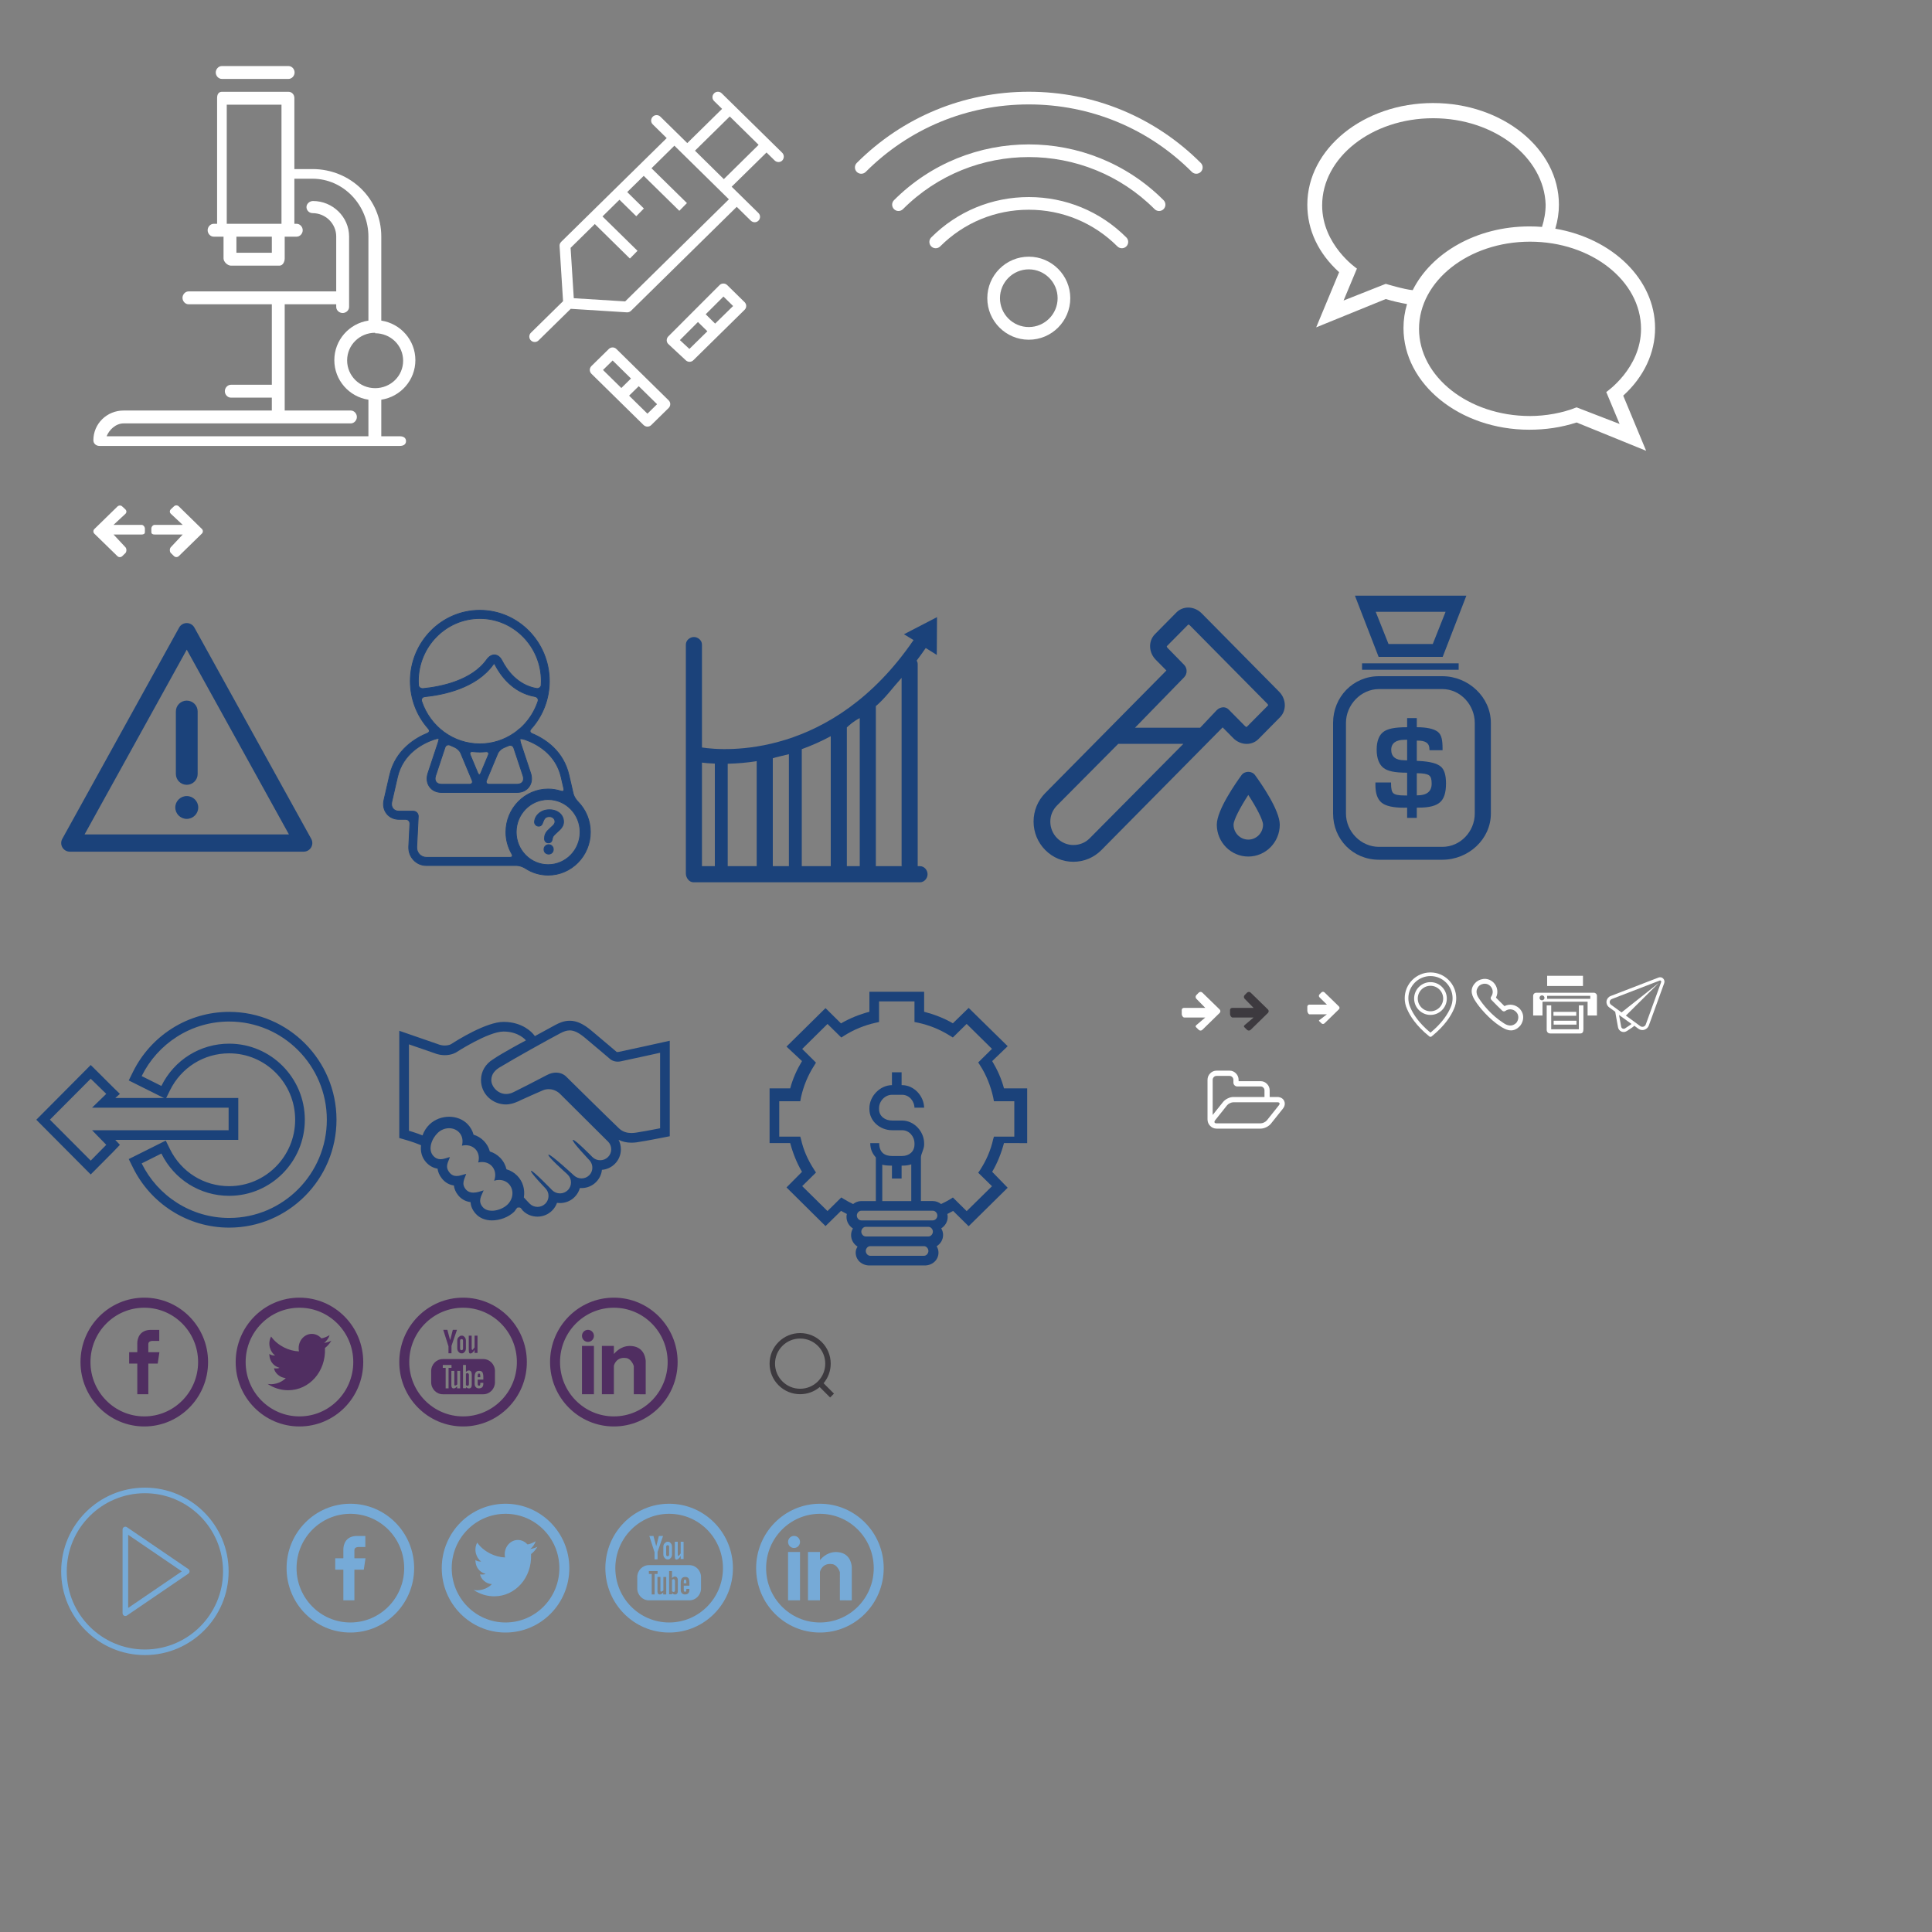 <?xml version="1.0" encoding="utf-8"?>
<!-- Generator: Adobe Illustrator 16.0.0, SVG Export Plug-In . SVG Version: 6.00 Build 0)  -->
<!DOCTYPE svg PUBLIC "-//W3C//DTD SVG 1.1//EN" "http://www.w3.org/Graphics/SVG/1.1/DTD/svg11.dtd">
<svg version="1.1" id="Layer_1" xmlns="http://www.w3.org/2000/svg" xmlns:xlink="http://www.w3.org/1999/xlink" x="0px" y="0px"
	 width="600px" height="600px" viewBox="0 0 600 600" enable-background="new 0 0 600 600" xml:space="preserve">
<rect x="0" y="0" width="600" height="600" fill="#808080" stroke="none"/>
<rect display="none" fill-rule="evenodd" clip-rule="evenodd" fill="#ED1F24" width="600" height="600"/>
<rect x="497.91" y="302" display="none" fill-rule="evenodd" clip-rule="evenodd" fill="#8F4A4B" width="20" height="20"/>
<rect x="476" y="302" display="none" fill-rule="evenodd" clip-rule="evenodd" fill="#8F4A4B" width="20" height="20"/>
<rect x="455.041" y="302" display="none" fill-rule="evenodd" clip-rule="evenodd" fill="#8F4A4B" width="20" height="20"/>
<rect x="434" y="302" display="none" fill-rule="evenodd" clip-rule="evenodd" fill="#8F4A4B" width="20" height="20"/>
<g>
	<path fill-rule="evenodd" clip-rule="evenodd" fill="#FFFFFF" d="M118.413,124.13v11.36h5.79c1.043,0,1.89,0.459,1.89,1.5
		s-0.847,1.5-1.89,1.5H30.89c-1.043,0-1.89-0.729-1.89-1.769c0-5.152,4.208-9.23,9.382-9.23h46.037v-3.999H71.715
		c-1.044,0-1.891-0.96-1.891-1.999c0-1.041,0.847-2,1.891-2h12.704V94.497H58.567c-1.044,0-1.89-0.959-1.89-2
		c0-1.039,0.846-2,1.89-2h45.849V73.451c0-4.002-3.309-7.258-7.328-7.258c-1.043,0-1.909-0.843-1.909-1.883
		c0-1.04,0.985-1.882,2.028-1.882c6.104,0,11.208,4.945,11.208,11.023V95.33c0,1.04-0.956,1.882-2,1.882s-2-0.842-2-1.882v-0.833
		H88.418v32.994h20.52c1.044,0,1.891,0.961,1.891,2c0,1.041-0.847,2-1.891,2H38.382c-2.426,0-4.497,2-5.273,4h81.305v-11.36
		c-5.999-0.909-10.586-6.071-10.586-12.282s4.587-11.373,10.586-12.283V73.451c0-9.643-7.681-17.947-17.363-17.947h-5.633v13.998
		h0.703c1.043,0,1.891,0.96,1.891,2c0,1.04-0.848,2-1.891,2h-3.702v6.767c0,1.041-0.595,2.232-1.639,2.232H71.716
		c-1.044,0-2.294-1.191-2.294-2.232v-6.767h-3.046c-1.044,0-1.891-0.96-1.891-2c0-1.04,0.847-2,1.891-2h1.046V30.417
		c0-1.039,0.43-1.908,1.474-1.908H89.6c1.044,0,1.818,0.869,1.818,1.908v22.088h5.632c11.767,0,21.363,9.228,21.363,20.946v26.115
		c5.999,0.91,10.587,6.072,10.587,12.283S124.412,123.221,118.413,124.13z M73.421,78.5h10.998v-4.999H73.421V78.5z M87.418,32.508
		H70.421v36.993h16.997V32.508z M116.501,103.496c-0.001,0-0.002,0-0.002,0l-0.001-0.153c-4.795,0-8.694,3.808-8.694,8.583
		c0,4.775,3.901,8.622,8.695,8.622c4.796,0,8.696-3.75,8.696-8.525C125.195,107.247,121.295,103.496,116.501,103.496z M89.6,24.51
		H68.896c-1.044,0-1.891-0.96-1.891-2c0-1.04,0.847-2,1.891-2H89.6c1.044,0,1.891,0.96,1.891,2C91.49,23.55,90.644,24.51,89.6,24.51
		z"/>
</g>
<g>
	<path fill-rule="evenodd" clip-rule="evenodd" fill="#FFFFFF" d="M242.955,49.83c-0.315,0.337-0.765,0.494-1.192,0.494
		s-0.855-0.18-1.193-0.494l-2.521-2.472l-10.826,10.628l8.305,8.157c0.676,0.651,0.676,1.708,0.023,2.381
		c-0.315,0.337-0.766,0.494-1.193,0.494s-0.855-0.179-1.193-0.494l-4.366-4.292L196,96.491c-0.315,0.314-0.743,0.509-1.193,0.509
		c-0.045,0-0.067,0-0.113,0l-17.445-1.094l-9.994,9.812c-0.337,0.337-0.765,0.491-1.193,0.491s-0.855-0.159-1.193-0.496
		c-0.653-0.652-0.653-1.731,0.022-2.383l9.972-9.797l-1.081-17.122c-0.045-0.494,0.158-0.966,0.495-1.303l32.774-32.221
		l-4.321-4.247c-0.676-0.652-0.676-1.708-0.023-2.382c0.653-0.674,1.711-0.674,2.387-0.022l8.351,8.201l10.805-10.628l-2.476-2.427
		c-0.676-0.652-0.676-1.708-0.023-2.382c0.653-0.674,1.733-0.674,2.387-0.022l18.772,18.447
		C243.563,48.077,243.584,49.133,242.955,49.83z M209.438,45.246l-7.113,7.01l11.008,10.808l-2.363,2.404l-11.053-10.853
		l-5.132,5.033l5.177,5.1l-2.363,2.405l-5.222-5.124l-5.267,5.19l10.872,10.673l-2.364,2.404L184.723,69.58l-7.519,7.393
		l0.99,15.639l15.959,0.989l32.211-31.705L209.438,45.246z M226.635,36.168l-10.805,10.628l8.959,8.831l10.805-10.65L226.635,36.168
		z M183.665,113.688l5.402-5.303c0.653-0.651,1.71-0.651,2.363,0l16.207,15.931c0.338,0.315,0.518,0.742,0.518,1.191
		c0,0.45-0.18,0.876-0.495,1.191L202.258,132c-0.338,0.337-0.766,0.494-1.193,0.494s-0.855-0.18-1.193-0.494l-16.207-15.931
		c-0.315-0.314-0.495-0.742-0.495-1.191S183.35,114.002,183.665,113.688z M201.065,128.472l2.994-2.943l-5.695-5.595l-2.994,2.943
		L201.065,128.472z M192.961,120.496l2.994-2.944l-5.695-5.595l-2.994,2.943L192.961,120.496z M207.052,105.688
		c0-0.449,0.18-0.898,0.495-1.213l15.914-15.931c0.652-0.652,1.733-0.652,2.387,0l5.401,5.303c0.315,0.314,0.495,0.742,0.495,1.168
		c0,0.45-0.18,0.876-0.495,1.191l-15.914,15.661c-0.337,0.337-0.765,0.495-1.192,0.495c-0.406,0-0.833-0.158-1.148-0.45
		l-5.402-5.033C207.254,106.587,207.052,106.138,207.052,105.688z M227.67,95.038l-2.993-2.943l-5.515,5.505l2.926,2.898
		L227.67,95.038z M214.098,108.363l5.582-5.483l-2.927-2.876l-5.604,5.617L214.098,108.363z"/>
</g>
<g>
	<path fill-rule="evenodd" clip-rule="evenodd" fill="#FFFFFF" d="M372.919,53.383c-0.384,0.383-0.887,0.576-1.391,0.576
		c-0.503,0-1.007-0.193-1.391-0.576C356.634,39.869,338.65,32.428,319.5,32.428s-37.135,7.441-50.639,20.956
		c-0.769,0.77-2.012,0.77-2.781,0c-0.769-0.769-0.769-2.013,0-2.782c14.248-14.259,33.219-22.108,53.42-22.108
		c20.2,0,39.174,7.851,53.419,22.108C373.688,51.369,373.688,52.615,372.919,53.383z M361.356,62.168
		c0.769,0.77,0.769,2.014,0,2.783s-2.012,0.77-2.781,0c-21.548-21.563-56.607-21.563-78.153,0c-0.384,0.383-0.887,0.576-1.391,0.576
		c-0.503,0-1.007-0.193-1.391-0.576c-0.769-0.77-0.769-2.014,0-2.783C300.723,39.07,338.278,39.074,361.356,62.168z M319.5,61.199
		c11.456,0,22.217,4.454,30.296,12.539c0.769,0.77,0.769,2.014,0,2.783c-0.384,0.383-0.888,0.576-1.391,0.576
		c-0.504,0-1.007-0.193-1.391-0.576c-7.338-7.342-17.108-11.386-27.515-11.386s-20.178,4.044-27.516,11.386
		c-0.769,0.77-2.012,0.77-2.781,0c-0.769-0.77-0.769-2.014,0-2.783C297.285,65.653,308.043,61.199,319.5,61.199z M319.5,79.715
		c7.105,0,12.886,5.785,12.886,12.896c0,7.109-5.78,12.895-12.886,12.895c-7.104,0-12.885-5.785-12.885-12.895
		C306.615,85.5,312.396,79.715,319.5,79.715z M319.5,101.567c4.937,0,8.952-4.019,8.952-8.959s-4.018-8.958-8.952-8.958
		s-8.951,4.018-8.951,8.958S314.563,101.567,319.5,101.567z"/>
</g>
<g>
	<path fill-rule="evenodd" clip-rule="evenodd" fill="#FFFFFF" d="M514,101.906c0-15.146-13.269-27.865-30.99-30.886
		c0.75-2.491,1.125-4.96,1.125-7.451c0-17.372-17.479-31.569-39.078-31.569C423.456,32,406,46.197,406,63.569
		c0,7.892,3.438,15.101,9.875,20.965l-7.12,17.129l21.601-8.796c2.094,0.639,4.298,1.146,6.611,1.565
		c-0.727,2.403-1.102,4.894-1.102,7.452c0,17.371,17.457,31.569,39.057,31.569c5.047,0,9.874-0.684,14.701-2.249l21.6,8.796
		l-7.119-17.129C510.562,117.029,514,109.577,514,101.906z M430.355,88.149l-13.093,5.181l4.144-9.92c0,0-10.8-7.297-10.8-19.621
		c0-14.88,15.407-27.071,34.472-27.071c19.065,0,34.473,12.169,34.936,26.829c0,2.447-0.441,4.695-1.125,6.922
		c-1.301-0.11-2.601-0.154-3.923-0.154c-16.442,0-30.46,8.223-36.235,19.796C436.086,89.891,430.355,88.149,430.355,88.149z
		 M489.623,126.508c-4.387,1.764-9.633,2.69-14.459,2.69c-19.065,0-34.472-12.169-34.472-27.072
		c0-14.88,15.406-27.072,34.472-27.072c19.064,0,34.472,12.169,34.472,27.072c0,12.279-10.8,19.62-10.8,19.62l4.144,9.92
		L489.623,126.508z"/>
</g>
<g>
	<path fill-rule="evenodd" clip-rule="evenodd" fill="none" d="M314.5,150.809c0-0.564,0.466-1.023,1.049-1.023h8.69l-3.688-3.601
		c-0.407-0.397-0.407-1.046,0-1.451l0.99-0.967c0.407-0.397,1.071-0.397,1.486,0l7.164,6.995c0.203,0.199,0.308,0.459,0.308,0.723
		c0,0.261-0.104,0.524-0.308,0.723l-7.164,6.994c-0.407,0.397-1.071,0.397-1.486,0l-0.99-0.966c-0.407-0.397-0.407-1.046,0-1.451
		l3.688-3.588h-8.686c-0.578,0-1.049-0.459-1.049-1.023L314.5,150.809z"/>
</g>
<g>
	<path fill-rule="evenodd" clip-rule="evenodd" fill="#FFFFFF" d="M47,164.169c0-0.563,0.466-1.169,1.049-1.169h8.69l-3.688-3.455
		c-0.407-0.397-0.407-0.973,0-1.378l0.99-0.93c0.407-0.397,1.071-0.379,1.486,0.019l7.164,7.004
		c0.203,0.198,0.308,0.463,0.308,0.727c0,0.261-0.104,0.526-0.308,0.726l-7.164,6.995c-0.407,0.397-1.071,0.398-1.486,0.001
		l-0.99-0.967c-0.407-0.397-0.407-1.397,0-1.802L56.739,166h-8.686c-0.578,0-1.049-0.181-1.049-0.745L47,164.169z"/>
</g>
<g>
	<path fill-rule="evenodd" clip-rule="evenodd" fill="#FFFFFF" d="M45,164.188c0-0.563-0.466-1.188-1.049-1.188h-8.69l3.688-3.428
		c0.407-0.396,0.407-0.961,0-1.366l-0.99-0.923c-0.407-0.396-1.071-0.376-1.486,0.02l-7.164,6.992
		c-0.203,0.199-0.308,0.464-0.308,0.727c0,0.26,0.104,0.525,0.308,0.724l7.164,6.983c0.407,0.396,1.071,0.397,1.486,0l0.99-0.965
		c0.407-0.397,0.407-1.412,0-1.816L35.261,166h8.686c0.577,0,1.049-0.174,1.049-0.736L45,164.188z"/>
</g>
<g>
	<path fill="#1B427A" d="M96.663,260.52l-36.297-65.629c-0.475-0.858-1.381-1.391-2.365-1.391s-1.891,0.533-2.365,1.391
		L19.339,260.52c-0.46,0.832-0.444,1.844,0.042,2.661c0.485,0.817,1.369,1.319,2.324,1.319h72.593c0.954,0,1.838-0.502,2.323-1.319
		S97.122,261.352,96.663,260.52z M26.271,259.129L58,201.757l31.729,57.372H26.271z"/>
	<path fill="#1B427A" d="M54.618,220.948v19.414c0,1.858,1.515,3.366,3.383,3.366s3.383-1.508,3.383-3.366v-19.414
		c0-1.859-1.515-3.366-3.383-3.366S54.618,219.089,54.618,220.948z"/>
	<path fill="#1B427A" d="M58,247.223c-1.965,0-3.563,1.59-3.563,3.545c0,1.955,1.599,3.545,3.563,3.545s3.563-1.591,3.563-3.545
		C61.564,248.813,59.965,247.223,58,247.223z"/>
</g>
<g>
	<g>
		<path fill="#1B427A" d="M170.234,271.775c-2.516,0-4.959-0.729-7.066-2.107c-0.659-0.432-1.824-0.878-2.635-0.878h-28.09
			c-1.543,0-2.967-0.614-4.007-1.73c-1.042-1.118-1.572-2.597-1.495-4.167l0.352-7.042c0.019-0.379-0.11-0.733-0.361-0.998
			c-0.243-0.255-0.574-0.396-0.933-0.396h-2.056c-1.59,0-2.962-0.637-3.862-1.793c-0.898-1.15-1.195-2.647-0.836-4.217
			c0.404-1.78,0.975-4.259,1.77-7.708c1.828-7.924,8.117-11.56,11.702-13.022c0.33-0.134,0.543-0.347,0.602-0.598
			c0.059-0.255-0.042-0.545-0.284-0.818c-3.617-4.062-5.609-9.304-5.609-14.76c0-12.135,9.685-22.007,21.59-22.007
			s21.59,9.872,21.59,22.007c0,5.5-2.022,10.772-5.693,14.847c-0.244,0.271-0.347,0.562-0.289,0.818
			c0.056,0.252,0.268,0.467,0.596,0.605c4.291,1.801,9.764,5.505,11.477,12.927c0.541,2.341,0.976,4.231,1.325,5.758
			c0.185,0.809,0.87,1.873,1.427,2.434c2.51,2.534,3.895,5.9,3.898,9.479C183.346,265.78,177.464,271.775,170.234,271.775z
			 M170.229,248.296c-5.47,0-9.921,4.539-9.921,10.117c0,5.578,4.451,10.116,9.921,10.116c5.471,0,9.922-4.538,9.922-10.116
			C180.15,252.835,175.699,248.296,170.229,248.296z M136.249,229.324c-0.259,0-0.812,0.093-1.416,0.298
			c-3.525,1.2-9.693,4.315-11.397,11.698c-0.793,3.444-1.363,5.921-1.767,7.701c-0.184,0.799-0.055,1.535,0.361,2.071
			c0.418,0.537,1.096,0.833,1.908,0.833h4.415c0.428,0,0.824,0.168,1.115,0.474c0.298,0.313,0.451,0.732,0.429,1.178l-0.472,9.448
			c-0.042,0.871,0.247,1.685,0.813,2.293c0.567,0.604,1.348,0.938,2.2,0.941h25.95c0.334,0,0.575-0.098,0.676-0.274
			c0.11-0.192,0.066-0.477-0.123-0.802c-1.194-2.052-1.825-4.393-1.825-6.768c0-7.37,5.882-13.365,13.111-13.365
			c1.35,0,2.688,0.214,3.976,0.638c0.149,0.049,0.287,0.073,0.408,0.073c0.184,0,0.322-0.055,0.409-0.165
			c0.118-0.148,0.143-0.39,0.073-0.7l-0.825-3.577c-1.677-7.266-7.714-10.394-11.164-11.612c-0.583-0.206-1.102-0.279-1.369-0.279
			c-0.175,0-0.22,0.029-0.22,0.029c-0.062,0.082-0.04,0.664,0.243,1.515l3.029,9.124c0.516,1.555,0.351,3.048-0.465,4.206
			c-0.818,1.16-2.155,1.798-3.763,1.798h-23.412c-1.609,0-2.946-0.639-3.763-1.798c-0.816-1.158-0.981-2.651-0.465-4.206
			l3.093-9.319c0.247-0.745,0.339-1.305,0.315-1.451C136.324,229.325,136.278,229.324,136.249,229.324z M158.474,231.461
			c-0.187,0-0.375,0.042-0.558,0.127c-0.459,0.212-0.929,0.405-1.406,0.585c-0.771,0.289-1.639,1.102-1.936,1.814l-3.484,8.35
			c-0.142,0.338-0.136,0.652,0.018,0.882c0.149,0.224,0.425,0.347,0.776,0.347h8.676c0.783,0,1.4-0.263,1.737-0.74
			c0.334-0.477,0.381-1.158,0.13-1.919l-2.863-8.624C159.396,231.776,158.978,231.461,158.474,231.461z M139.255,231.314
			c-0.487,0-0.893,0.309-1.059,0.805l-2.916,8.788c-0.252,0.757-0.206,1.439,0.13,1.919c0.336,0.476,0.953,0.738,1.736,0.738h8.676
			c0.352,0,0.628-0.123,0.777-0.347c0.153-0.23,0.159-0.543,0.017-0.883l-3.525-8.445c-0.293-0.708-1.157-1.534-1.925-1.843
			c-0.453-0.183-0.899-0.381-1.338-0.593C139.64,231.36,139.447,231.314,139.255,231.314z M146.619,233.413
			c-0.285,0-0.494,0.087-0.604,0.253c-0.121,0.182-0.116,0.455,0.014,0.77l2.356,5.645c0.133,0.32,0.305,0.503,0.47,0.503
			s0.336-0.184,0.47-0.503l2.334-5.592c0.131-0.316,0.136-0.592,0.012-0.778c-0.113-0.17-0.336-0.264-0.628-0.264
			c-0.049,0-0.1,0.002-0.153,0.008c-0.642,0.064-1.273,0.097-1.875,0.097c-0.717,0-1.443-0.042-2.219-0.128
			C146.733,233.416,146.675,233.413,146.619,233.413z M153.465,206.088c-0.046,0-0.091,0.02-0.121,0.055
			c-0.058,0.066-0.125,0.149-0.199,0.252c-5.257,7.335-15.563,9.391-21.239,9.964c-0.37,0.037-0.685,0.217-0.864,0.494
			c-0.173,0.266-0.207,0.597-0.095,0.931c2.632,7.916,9.892,13.235,18.067,13.235c3.861,0,7.588-1.182,10.778-3.417
			c0.625-0.438,1.126-0.874,1.178-0.938l0.161-0.108c0.039-0.027,0.54-0.42,1.095-0.964c2.197-2.156,3.875-4.852,4.854-7.798
			c0.107-0.323,0.078-0.648-0.083-0.917c-0.176-0.294-0.497-0.502-0.88-0.569c-6.982-1.222-10.759-6.728-12.389-9.901
			c-0.053-0.104-0.103-0.19-0.148-0.26C153.556,206.109,153.514,206.088,153.465,206.088z M149.014,192.073
			c-10.53,0-19.098,8.734-19.098,19.47c0,0.427,0.019,0.848,0.049,1.268c0.044,0.583,0.626,1.04,1.327,1.04
			c0.051,0,0.104-0.002,0.156-0.008c5.339-0.534,14.995-2.406,19.681-8.944c0.717-1,1.518-1.507,2.382-1.507
			c0.053,0,0.105,0.002,0.159,0.006c0.915,0.069,1.677,0.685,2.266,1.829c1.415,2.755,4.681,7.532,10.652,8.576
			c0.082,0.014,0.163,0.021,0.243,0.021c0.645,0,1.185-0.442,1.229-1.007c0.032-0.418,0.049-0.843,0.049-1.271
			C168.11,200.808,159.543,192.073,149.014,192.073z"/>
		<path fill="#1B427A" d="M149.016,189.661c11.836,0,21.465,9.815,21.465,21.882c0,5.692-2.153,10.87-5.661,14.764
			c-0.558,0.62-0.412,1.301,0.352,1.622c3.885,1.63,9.655,5.264,11.403,12.84c0.541,2.341,0.976,4.231,1.324,5.758
			c0.188,0.821,0.873,1.902,1.46,2.494c2.378,2.4,3.858,5.721,3.862,9.391c0,7.3-5.827,13.239-12.986,13.239
			c-2.582,0-4.989-0.772-6.998-2.087c-0.694-0.455-1.879-0.898-2.703-0.898h-28.09c-1.509,0-2.898-0.6-3.916-1.69
			c-1.019-1.093-1.537-2.538-1.461-4.075l0.352-7.042c0.041-0.843-0.594-1.524-1.419-1.524h-2.056c-1.551,0-2.888-0.62-3.764-1.745
			c-0.873-1.118-1.163-2.579-0.813-4.112c0.404-1.78,0.975-4.259,1.77-7.707c1.78-7.717,7.743-11.351,11.628-12.935
			c0.767-0.313,0.918-0.991,0.363-1.614c-3.459-3.885-5.577-9.029-5.577-14.677C127.551,199.476,137.179,189.661,149.016,189.661
			 M131.292,213.976c0.056,0,0.112-0.003,0.168-0.008c4.897-0.49,14.972-2.3,19.771-8.996c0.693-0.966,1.457-1.455,2.281-1.455
			c0.05,0,0.1,0.002,0.15,0.005c0.869,0.066,1.597,0.66,2.163,1.762c1.505,2.929,4.8,7.603,10.742,8.642
			c0.089,0.016,0.178,0.023,0.265,0.023c0.706,0,1.304-0.493,1.354-1.123c0.032-0.422,0.05-0.849,0.05-1.281
			c0-10.805-8.622-19.597-19.222-19.597c-10.601,0-19.223,8.792-19.223,19.595c0,0.43,0.019,0.854,0.05,1.277
			C129.89,213.476,130.539,213.976,131.292,213.976 M149.014,231.144c4.024,0,7.759-1.273,10.85-3.439
			c0.68-0.477,1.202-0.938,1.21-0.972c0.005-0.03,0.03-0.052,0.058-0.052c0.003,0,0.006,0,0.01,0.001h0
			c0.038,0,0.582-0.421,1.172-1.001c2.196-2.155,3.887-4.842,4.885-7.848c0.265-0.798-0.245-1.506-1.06-1.649
			c-6.841-1.198-10.59-6.508-12.299-9.835c-0.055-0.108-0.107-0.198-0.155-0.271c-0.05-0.076-0.133-0.114-0.219-0.114
			c-0.078,0-0.158,0.032-0.215,0.098c-0.06,0.068-0.129,0.154-0.206,0.261c-5.292,7.384-15.83,9.376-21.15,9.913
			c-0.821,0.083-1.331,0.791-1.065,1.589C133.399,225.558,140.568,231.144,149.014,231.144 M123.938,252.05h4.415
			c0.825,0,1.46,0.682,1.419,1.521l-0.472,9.447c-0.043,0.902,0.256,1.75,0.847,2.385c0.591,0.63,1.405,0.979,2.291,0.981h25.95
			c0.825,0,1.082-0.542,0.661-1.265c-1.145-1.968-1.808-4.257-1.808-6.705c0-7.302,5.828-13.24,12.986-13.24
			c1.373,0,2.695,0.224,3.937,0.631c0.165,0.054,0.314,0.08,0.447,0.08c0.499,0,0.751-0.368,0.604-1.018
			c-0.245-1.056-0.517-2.241-0.825-3.577c-1.708-7.402-7.948-10.538-11.244-11.702c-0.543-0.192-1.081-0.287-1.411-0.287
			c-0.145,0-0.25,0.019-0.296,0.055c-0.151,0.117-0.064,0.855,0.2,1.653l3.029,9.124c0.503,1.516,0.343,2.972-0.448,4.094
			c-0.793,1.124-2.094,1.746-3.661,1.746h-9.853H147h-9.853c-1.569,0-2.869-0.622-3.661-1.746s-0.951-2.579-0.448-4.094l3.093-9.319
			c0.265-0.798,0.392-1.507,0.287-1.588c-0.024-0.019-0.083-0.028-0.169-0.028c-0.282,0-0.855,0.101-1.456,0.305
			c-3.226,1.098-9.729,4.207-11.479,11.788c-0.794,3.445-1.363,5.921-1.768,7.702c-0.192,0.839-0.055,1.61,0.385,2.175
			C122.374,251.738,123.087,252.05,123.938,252.05 M137.147,243.689h8.676c0.827,0,1.233-0.628,0.909-1.403l-3.525-8.445
			c-0.322-0.777-1.225-1.602-1.993-1.911c-0.45-0.181-0.895-0.378-1.33-0.589c-0.21-0.103-0.423-0.151-0.628-0.151
			c-0.522,0-0.986,0.319-1.177,0.891l-2.916,8.788c-0.265,0.796-0.212,1.518,0.146,2.03
			C135.668,243.407,136.321,243.689,137.147,243.689 M151.884,243.691h8.676c0.826,0,1.479-0.284,1.839-0.793
			c0.359-0.512,0.41-1.231,0.146-2.03l-2.863-8.624c-0.192-0.582-0.671-0.908-1.208-0.908c-0.199,0-0.407,0.045-0.61,0.138
			c-0.457,0.211-0.924,0.403-1.397,0.582c-0.774,0.29-1.683,1.105-2.007,1.883l-3.484,8.35
			C150.65,243.063,151.059,243.691,151.884,243.691 M148.854,240.708c0.212,0,0.424-0.193,0.585-0.58l2.334-5.592
			c0.3-0.72-0.023-1.215-0.732-1.215c-0.053,0-0.108,0.002-0.166,0.008c-0.612,0.062-1.233,0.097-1.862,0.097
			c-0.746,0-1.48-0.047-2.205-0.127c-0.066-0.008-0.129-0.011-0.19-0.011c-0.69,0-1.001,0.484-0.706,1.195l2.356,5.646
			C148.431,240.515,148.643,240.708,148.854,240.708 M170.229,268.655c5.542,0,10.047-4.595,10.047-10.241
			c0-5.649-4.505-10.242-10.047-10.242c-5.538,0-10.046,4.593-10.046,10.242C160.183,264.06,164.69,268.655,170.229,268.655
			 M149.016,189.411c-11.974,0-21.715,9.928-21.715,22.132c0,5.487,2.003,10.758,5.641,14.843c0.214,0.241,0.305,0.492,0.255,0.707
			c-0.049,0.21-0.236,0.392-0.526,0.51c-3.608,1.471-9.937,5.131-11.777,13.11c-0.795,3.449-1.365,5.928-1.77,7.708
			c-0.368,1.606-0.063,3.141,0.859,4.321c0.925,1.188,2.332,1.841,3.961,1.841h2.056c0.324,0,0.623,0.127,0.842,0.357
			c0.228,0.239,0.344,0.561,0.327,0.905l-0.352,7.042c-0.08,1.604,0.463,3.116,1.527,4.258c1.065,1.142,2.521,1.77,4.099,1.77h28.09
			c0.787,0,1.923,0.436,2.566,0.857c2.127,1.392,4.595,2.128,7.135,2.128c7.298,0,13.236-6.051,13.236-13.489
			c-0.004-3.612-1.401-7.009-3.935-9.566c-0.544-0.549-1.214-1.587-1.394-2.374c-0.349-1.527-0.783-3.417-1.324-5.758
			c-1.725-7.474-7.233-11.203-11.55-13.015c-0.29-0.122-0.475-0.305-0.523-0.517c-0.048-0.215,0.044-0.466,0.261-0.707
			c3.692-4.098,5.725-9.4,5.725-14.931C170.73,199.339,160.989,189.411,149.016,189.411L149.016,189.411z M131.292,213.726
			c-0.635,0-1.164-0.406-1.202-0.924c-0.033-0.447-0.049-0.859-0.049-1.259c0-10.667,8.511-19.345,18.973-19.345
			c10.461,0,18.972,8.679,18.972,19.347c0,0.411-0.017,0.836-0.049,1.262c-0.04,0.5-0.525,0.892-1.104,0.892
			c-0.073,0-0.147-0.006-0.222-0.019c-5.918-1.035-9.158-5.776-10.563-8.51c-0.609-1.186-1.406-1.824-2.366-1.897
			c-0.057-0.004-0.113-0.006-0.169-0.006c-0.907,0-1.742,0.524-2.484,1.559c-4.657,6.499-14.274,8.361-19.592,8.893
			C131.388,213.723,131.34,213.726,131.292,213.726L131.292,213.726z M149.014,230.894c-8.121,0-15.333-5.284-17.948-13.149
			c-0.099-0.297-0.07-0.59,0.082-0.824c0.159-0.245,0.44-0.404,0.771-0.438c5.697-0.574,16.042-2.64,21.329-10.016
			c0.071-0.098,0.136-0.178,0.191-0.242c0.081,0.056,0.128,0.138,0.178,0.237c1.641,3.195,5.444,8.737,12.479,9.969
			c0.347,0.061,0.637,0.247,0.794,0.51c0.144,0.24,0.168,0.522,0.071,0.814c-0.972,2.927-2.64,5.606-4.823,7.748
			c-0.51,0.5-0.954,0.854-1.078,0.938c-0.091,0.022-0.164,0.081-0.205,0.161c-0.107,0.105-0.557,0.491-1.136,0.897
			C156.551,229.72,152.849,230.894,149.014,230.894L149.014,230.894z M123.938,251.8c-0.773,0-1.416-0.279-1.81-0.785
			c-0.393-0.506-0.513-1.204-0.338-1.966c0.404-1.78,0.974-4.257,1.768-7.701c1.689-7.324,7.815-10.416,11.315-11.607
			c0.532-0.181,1.056-0.281,1.329-0.291c-0.016,0.209-0.102,0.662-0.309,1.286l-3.093,9.319c-0.529,1.593-0.358,3.126,0.481,4.316
			c0.841,1.194,2.214,1.852,3.865,1.852H147h3.707h9.853c1.65,0,3.023-0.658,3.865-1.852c0.839-1.19,1.01-2.723,0.481-4.316
			l-3.029-9.124c-0.231-0.697-0.28-1.202-0.258-1.374c0.024-0.002,0.063-0.005,0.117-0.005c0.257,0,0.759,0.071,1.327,0.272
			c3.426,1.209,9.421,4.314,11.084,11.522l0.367,1.593l0.458,1.984c0.061,0.267,0.043,0.478-0.049,0.593
			c-0.063,0.079-0.167,0.118-0.312,0.118c-0.108,0-0.232-0.022-0.369-0.067c-1.3-0.427-2.651-0.644-4.014-0.644
			c-7.298,0-13.236,6.052-13.236,13.49c0,2.397,0.637,4.759,1.841,6.831c0.164,0.282,0.209,0.528,0.123,0.677
			c-0.078,0.137-0.28,0.212-0.568,0.212h-25.95c-0.816-0.002-1.565-0.323-2.109-0.902c-0.542-0.583-0.819-1.365-0.779-2.202
			l0.472-9.446c0.024-0.481-0.141-0.932-0.463-1.271c-0.314-0.331-0.743-0.513-1.205-0.513H123.938L123.938,251.8z M137.147,243.439
			c-0.742,0-1.323-0.243-1.635-0.685c-0.312-0.446-0.353-1.088-0.113-1.807l2.916-8.789c0.15-0.45,0.502-0.719,0.94-0.719
			c0.173,0,0.347,0.042,0.519,0.126c0.445,0.215,0.897,0.416,1.347,0.597c0.741,0.298,1.573,1.094,1.855,1.774l3.526,8.446
			c0.125,0.3,0.123,0.572-0.006,0.766c-0.125,0.188-0.364,0.291-0.673,0.291H137.147L137.147,243.439z M151.884,243.441
			c-0.309,0-0.547-0.104-0.672-0.292c-0.129-0.194-0.131-0.465-0.006-0.764l3.484-8.35c0.286-0.684,1.122-1.467,1.864-1.745
			c0.515-0.194,0.977-0.387,1.415-0.589c0.167-0.076,0.337-0.115,0.505-0.115c0.449,0,0.82,0.282,0.971,0.736l2.863,8.624
			c0.238,0.722,0.198,1.364-0.114,1.808c-0.313,0.442-0.893,0.687-1.634,0.687H151.884L151.884,243.441z M148.854,240.458
			c-0.088,0-0.231-0.132-0.354-0.426l-2.357-5.646c-0.114-0.274-0.123-0.506-0.025-0.651c0.085-0.127,0.263-0.198,0.5-0.198
			c0.051,0,0.105,0.003,0.162,0.01c0.781,0.087,1.512,0.129,2.233,0.129c0.605,0,1.241-0.033,1.887-0.098
			c0.048-0.004,0.096-0.007,0.141-0.007c0.249,0,0.435,0.074,0.524,0.208c0.1,0.15,0.092,0.385-0.023,0.661l-2.333,5.592
			C149.086,240.327,148.942,240.458,148.854,240.458L148.854,240.458z M170.229,268.405c-5.401,0-9.796-4.482-9.796-9.991
			c0-5.51,4.395-9.992,9.796-9.992c5.402,0,9.797,4.482,9.797,9.992C180.025,263.923,175.63,268.405,170.229,268.405
			L170.229,268.405z"/>
	</g>
	<g>
		<path fill="#1B427A" d="M170.308,261.759c-0.335,0-0.622-0.114-0.852-0.339c-0.232-0.225-0.35-0.559-0.35-0.992
			c0-0.52,0.078-0.961,0.237-1.347c0.158-0.378,0.369-0.714,0.627-1c0.263-0.288,0.608-0.623,1.025-0.996
			c0.372-0.333,0.641-0.581,0.805-0.747c0.158-0.163,0.293-0.345,0.401-0.541c0.103-0.191,0.155-0.399,0.155-0.619
			c0-0.443-0.158-0.808-0.484-1.114c-0.325-0.308-0.736-0.457-1.257-0.457c-0.603,0-1.048,0.154-1.323,0.459
			c-0.291,0.315-0.541,0.79-0.745,1.413c-0.216,0.726-0.636,1.095-1.249,1.095c-0.362,0-0.671-0.131-0.919-0.389
			c-0.249-0.26-0.374-0.547-0.374-0.853c0-0.586,0.186-1.186,0.553-1.782c0.365-0.597,0.905-1.097,1.604-1.487
			c0.699-0.39,1.524-0.587,2.453-0.587c0.863,0,1.636,0.165,2.297,0.491c0.667,0.327,1.189,0.779,1.554,1.343
			c0.364,0.564,0.548,1.188,0.548,1.854c0,0.525-0.106,0.993-0.315,1.389c-0.205,0.389-0.455,0.731-0.741,1.017
			c-0.278,0.278-0.778,0.742-1.497,1.399c-0.191,0.18-0.349,0.338-0.467,0.477c-0.112,0.131-0.196,0.252-0.25,0.359
			c-0.058,0.112-0.1,0.22-0.126,0.322c-0.035,0.118-0.082,0.317-0.146,0.605C171.353,261.402,170.95,261.759,170.308,261.759z"/>
		<path fill="#1B427A" d="M170.614,251.601c0.847,0,1.595,0.159,2.242,0.478c0.649,0.318,1.15,0.751,1.504,1.299
			s0.528,1.143,0.528,1.786c0,0.506-0.1,0.949-0.301,1.33s-0.441,0.71-0.719,0.987s-0.776,0.74-1.493,1.396
			c-0.196,0.185-0.357,0.347-0.478,0.488c-0.119,0.14-0.208,0.268-0.267,0.384c-0.059,0.114-0.105,0.23-0.136,0.347
			c-0.034,0.116-0.082,0.318-0.146,0.61c-0.11,0.619-0.456,0.929-1.042,0.929c-0.302,0-0.558-0.102-0.765-0.304
			c-0.209-0.202-0.313-0.503-0.313-0.902c0-0.503,0.076-0.933,0.228-1.299c0.152-0.364,0.354-0.687,0.604-0.965
			c0.251-0.274,0.59-0.605,1.016-0.986c0.374-0.335,0.646-0.585,0.811-0.753c0.165-0.17,0.307-0.36,0.421-0.568
			c0.112-0.208,0.171-0.435,0.171-0.679c0-0.477-0.176-0.878-0.523-1.205c-0.347-0.328-0.794-0.491-1.343-0.491
			c-0.643,0-1.115,0.167-1.416,0.5c-0.305,0.33-0.561,0.815-0.771,1.458c-0.2,0.673-0.577,1.009-1.13,1.009
			c-0.328,0-0.604-0.117-0.829-0.351c-0.225-0.235-0.339-0.491-0.339-0.766c0-0.565,0.178-1.137,0.534-1.717
			c0.356-0.582,0.876-1.063,1.559-1.443C168.906,251.791,169.705,251.601,170.614,251.601 M170.614,251.351
			c-0.95,0-1.795,0.203-2.513,0.604c-0.718,0.4-1.273,0.916-1.65,1.531c-0.378,0.616-0.571,1.238-0.571,1.847
			c0,0.339,0.137,0.655,0.408,0.938c0.273,0.285,0.613,0.428,1.01,0.428c0.463,0,1.078-0.206,1.37-1.188
			c0.196-0.6,0.437-1.059,0.714-1.36c0.252-0.279,0.666-0.419,1.232-0.419c0.487,0,0.87,0.138,1.171,0.423
			c0.3,0.282,0.445,0.617,0.445,1.023c0,0.198-0.047,0.387-0.141,0.56c-0.102,0.185-0.229,0.358-0.38,0.513
			c-0.148,0.151-0.395,0.38-0.798,0.741c-0.42,0.375-0.768,0.713-1.033,1.003c-0.269,0.298-0.487,0.647-0.65,1.037
			c-0.167,0.402-0.247,0.858-0.247,1.396c0,0.468,0.131,0.833,0.389,1.082c0.254,0.248,0.57,0.374,0.938,0.374
			c0.71,0,1.156-0.393,1.288-1.135c0.061-0.274,0.107-0.471,0.14-0.584c0.026-0.1,0.065-0.2,0.119-0.303
			c0.05-0.1,0.128-0.212,0.234-0.336c0.106-0.125,0.252-0.274,0.458-0.468c0.808-0.739,1.243-1.146,1.499-1.401
			c0.295-0.295,0.552-0.647,0.763-1.047c0.219-0.414,0.33-0.901,0.33-1.447c0-0.691-0.191-1.337-0.568-1.922
			c-0.376-0.583-0.916-1.05-1.604-1.388C172.288,251.52,171.497,251.351,170.614,251.351L170.614,251.351z"/>
	</g>
	<g>
		<path fill="#1B427A" d="M170.404,265.242c-0.386,0-0.728-0.129-1.015-0.383c-0.293-0.26-0.441-0.624-0.441-1.082
			c0-0.408,0.142-0.756,0.421-1.035c0.28-0.279,0.628-0.42,1.035-0.42c0.402,0,0.744,0.142,1.017,0.421
			c0.274,0.278,0.413,0.626,0.413,1.034c0,0.452-0.146,0.813-0.435,1.075C171.114,265.11,170.779,265.242,170.404,265.242z"/>
		<path fill="#1B427A" d="M170.404,262.447c0.367,0,0.678,0.128,0.928,0.384c0.252,0.256,0.377,0.571,0.377,0.946
			c0,0.417-0.131,0.744-0.394,0.982s-0.566,0.357-0.911,0.357c-0.356,0-0.666-0.116-0.933-0.352
			c-0.266-0.236-0.398-0.567-0.398-0.988c0-0.375,0.128-0.69,0.385-0.946S170.03,262.447,170.404,262.447 M170.404,262.197
			c-0.441,0-0.818,0.154-1.123,0.457c-0.304,0.303-0.458,0.681-0.458,1.124c0,0.495,0.162,0.89,0.482,1.175
			c0.312,0.275,0.681,0.415,1.099,0.415c0.407,0,0.77-0.142,1.079-0.422c0.315-0.286,0.476-0.679,0.476-1.167
			c0-0.442-0.151-0.819-0.449-1.122C171.213,262.351,170.841,262.197,170.404,262.197L170.404,262.197z"/>
	</g>
</g>
<path fill="#1B427A" d="M291,191.655l-0.073,11.735l-3.428-2.141c-0.925,1.348-1.866,2.633-2.81,3.89
	c0.19,0.337,0.311,0.72,0.311,1.13V269h0.74c1.279,0,2.322,1.197,2.322,2.5c0,1.294-1.043,2.5-2.322,2.5h-70.409
	c-1.288,0-2.331-1.402-2.331-2.695v-71.122c0-1.303,1.217-2.351,2.505-2.351c1.278,0,2.495,1.048,2.495,2.351v31.953
	c7,1.112,40.45,3.572,65.709-33.365l-2.98-1.795L291,191.655z M280,268.936v-58.421c-3,3.316-5,6.232-8,8.783V269h8.352L280,268.936
	L280,268.936z M267,269v-45.984c-2,1.03-3,1.996-4,2.888V269H267z M258,269v-40.363c-3,1.613-6,2.934-9,4.019V269H258L258,269z
	 M245,269v-34.778c-2,0.501-4,0.92-5,1.267V269H245z M235,269v-32.627c-3,0.501-6,0.738-9,0.811V269H235L235,269z M222,269v-31.853
	c-2-0.073-3-0.191-4-0.31V269H222z"/>
<g>
	<path fill="#1B427A" d="M397.253,214.825l-24.071-24.355c-1.12-1.135-2.64-1.785-4.164-1.785c-1.404,0-2.704,0.537-3.667,1.51
		l-6.688,6.768c-1.042,1.051-1.581,2.539-1.482,4.078c0.093,1.431,0.717,2.798,1.754,3.846l3.302,3.342l-37.632,38.075
		c-2.333,2.358-3.617,5.498-3.617,8.835c0,3.338,1.284,6.474,3.617,8.836c2.334,2.361,5.436,3.66,8.733,3.66s6.399-1.299,8.733-3.66
		l33.56-33.953c0-0.003,0-0.003,0.002-0.003l4.07-4.118l3.301,3.337c1.12,1.138,2.639,1.788,4.167,1.788
		c1.401,0,2.704-0.537,3.667-1.511l6.688-6.767C399.609,220.639,399.486,217.085,397.253,214.825z M338.393,260.359
		c-1.351,1.367-3.147,2.066-5.057,2.066c-1.91,0-3.705-0.779-5.057-2.146c-1.351-1.367-2.094-3.197-2.094-5.128
		s0.743-3.65,2.094-5.017L347.289,231h20.226L338.393,260.359z M387.17,225.763c-0.119,0-0.31-0.064-0.489-0.245l-5.141-5.2
		c-1.016-1.027-2.66-0.791-3.676,0.237L372.716,226h-20.227l15.262-15.676c1.016-1.027,1.016-2.811,0-3.839l-5.14-5.261
		c-0.233-0.234-0.257-0.505-0.272-0.512l6.679-6.751c0.119,0,0.31,0.057,0.487,0.237l24.071,24.351
		c0.233,0.234,0.254,0.473,0.272,0.48L387.17,225.763z"/>
	<path fill="#1B427A" d="M385.578,240.71c-1.804,2.469-7.688,10.879-7.688,15.404c0,5.453,4.388,9.893,9.778,9.893
		s9.778-4.439,9.778-9.893c0-4.525-5.885-12.935-7.689-15.404C388.78,239.367,386.558,239.367,385.578,240.71z M387.669,260.747
		c-2.522,0-4.576-2.079-4.576-4.632c0-1.47,2.114-5.458,4.576-9.24c2.465,3.778,4.577,7.766,4.577,9.24
		C392.246,258.667,390.191,260.747,387.669,260.747z"/>
</g>
<g>
	<path fill="#1B427A" d="M440.773,236.326L440,236.287V230h0.266c2.448,0,3.667,0.776,3.667,2.714l0.02,0.286H448v-0.47
		c0-2.57-0.26-4.322-1.492-5.269c-1.229-0.944-3.508-1.417-6.508-1.417V223h-3v2.844c-4,0-6.121,0.493-7.416,1.477
		c-1.287,0.99-2.048,2.819-2.048,5.497c0,2.759,0.813,4.64,2.097,5.647c1.288,1.002,3.367,1.506,7.367,1.506v7.085l-0.887-0.017
		c-1.801,0-2.882-0.23-3.403-0.7c-0.522-0.467-0.71-1.504-0.71-3.116V243h-4.842l-0.012,0.77c0,2.644,0.641,4.438,1.92,5.5
		c1.279,1.067,3.715,1.573,6.863,1.573l1.07-0.012V254h3v-3.169l0.699-0.017c3.162,0,5.26-0.556,6.528-1.67
		c1.265-1.115,1.846-3.052,1.846-5.815c0-2.565-0.497-4.33-1.657-5.29C446.256,237.077,444.094,236.502,440.773,236.326z
		 M437,236.141c-1-0.026-0.857-0.035-0.883-0.035c-2.633,0-4.058-1.084-4.058-3.252c0-2.068,1.488-3.107,4.13-3.107l0.811-0.018
		V236.141z M440.209,247H440v-6.867c2,0,3.131,0.213,3.77,0.637c0.635,0.42,0.846,1.276,0.846,2.608
		C444.615,245.816,443.073,247,440.209,247z M447.929,210H428.25c-8.082,0-14.25,6.502-14.25,14.496v28.169
		c0,7.993,6.168,14.335,14.25,14.335h19.679c8.082,0,15.071-6.342,15.071-14.335v-28.169C463,216.502,456.011,210,447.929,210z
		 M458,252.661c0,5.559-4.446,10.339-10.071,10.339H428.25c-5.625,0-10.25-4.781-10.25-10.339v-28.168
		c0-5.562,4.625-10.493,10.25-10.493h19.679c5.625,0,10.071,4.931,10.071,10.493V252.661z M448.04,204l7.352-19h-34.604l7.354,19
		H448.04z M448.94,190l-3.979,10h-13.745l-3.979-10H448.94z M423,206h30v2h-30V206z"/>
</g>
<g>
	<g>
		<path fill="#1B427A" d="M71.169,317.246c16.725,0,30.331,13.684,30.331,30.5c0,16.818-13.606,30.5-30.331,30.5
			c-5.753,0-11.354-1.627-16.194-4.709c-4.707-2.994-8.504-7.225-10.979-12.232l6.121-3.059
			c4.002,8.097,12.069,13.127,21.053,13.127c12.956,0,23.496-10.6,23.496-23.627s-10.54-23.627-23.496-23.627
			c-8.983,0-17.051,5.031-21.053,13.129l-6.121-3.059c2.476-5.01,6.272-9.24,10.979-12.234
			C59.815,318.875,65.416,317.246,71.169,317.246 M71.169,314.246c-6.324,0-12.481,1.79-17.805,5.178
			c-5.17,3.289-9.34,7.936-12.059,13.437l-1.323,2.678l2.672,1.335l6.121,3.059l2.695,1.347l1.335-2.701
			c3.493-7.067,10.529-11.458,18.363-11.458c11.302,0,20.496,9.253,20.496,20.627s-9.194,20.627-20.496,20.627
			c-7.834,0-14.871-4.39-18.363-11.456l-1.335-2.701l-2.695,1.347l-6.121,3.059l-2.672,1.335l1.324,2.678
			c2.719,5.501,6.889,10.146,12.059,13.435c5.32,3.387,11.477,5.178,17.805,5.178c18.379,0,33.331-15.028,33.331-33.5
			S89.548,314.246,71.169,314.246L71.169,314.246z"/>
	</g>
	<g>
		<path fill="#1B427A" d="M28.169,335.006l4.833,4.706L28.584,344H71v7H28.583l4.419,4.535l-4.833,4.905L15.5,347.723
			L28.169,335.006 M28.169,330.751l-2.127,2.14l-12.669,12.74l-2.104,2.115l2.104,2.115l12.669,12.74l2.127,2.139l2.127-2.139
			l4.833-4.859l2.104-2.207L35.798,354h35.371H74v-2.816v-6.873V341h-2.831H35.798l1.435-1.288l-2.103-2.038l-4.833-4.822
			L28.169,330.751L28.169,330.751z"/>
	</g>
</g>
<g>
	<g>
		<path fill="#1B427A" d="M176.925,320c1.341,0,2.773,0.655,4.754,2.313c4.192,3.502,7.923,6.693,7.923,6.693
			s0.844,0.699,2.246,0.699c0.283,0,0.587-0.028,0.913-0.097c4.765-1.001,12.239-2.663,12.239-2.663v23.45
			c0,0-5.054,0.989-6.095,1.118c-0.515,0.064-1.578,0.355-2.807,0.355c-1.247,0-2.665-0.299-3.855-1.436
			c-3.646-3.47-16.595-16.26-16.595-16.26s-1.089-1.062-2.967-1.062c-0.812,0-1.77,0.198-2.852,0.766
			c-3.291,1.723-8.17,4.247-10.207,5.23c-0.853,0.451-1.673,0.644-2.434,0.644c-2.676,0-4.611-2.383-4.611-4.299
			c0-1.909,1.199-3.205,2.913-4.157c4.646-2.798,14.44-8.257,18.519-10.409C175.046,320.339,175.962,320,176.925,320
			 M156.38,320.354c4.775,0,6.954,2.743,6.954,2.743s-7.154,3.779-10.262,5.915c-2.211,1.37-3.693,3.63-3.693,6.402
			c0,4.273,3.495,7.586,7.803,7.586c0.006,0,0.012,0,0.018,0c0.76,0,2.356-0.209,4.566-1.36c2.028-0.947,4.723-2.112,6.816-3.023
			c0.671-0.292,1.305-0.366,1.885-0.366c2,0,3.358,1.362,3.358,1.362c7.528,7.492,0.948,0.965,14.937,14.856
			c0.018,0.012,0.041,0.029,0.06,0.04c1.332,1.335,1.332,3.499,0,4.822c-0.669,0.661-1.548,0.992-2.426,0.992
			c-0.878,0-1.755-0.33-2.419-0.991c-0.011-0.012-5.211-5.328-6.002-5.328c-0.031,0-0.055,0.009-0.072,0.025
			c-0.442,0.443,5.229,6.33,5.254,6.401c1.114,1.331,1.088,3.307-0.17,4.556c-0.66,0.655-1.521,0.979-2.385,0.979
			c-0.83,0-1.663-0.298-2.321-0.887c-0.011,0-7.016-6.491-7.884-6.491c-0.029,0-0.051,0.007-0.065,0.021
			c-0.458,0.455,5.559,5.778,5.559,5.778c0.102,0.104,0.375,0.363,0.44,0.426c1.332,1.328,1.335,3.487,0,4.813
			c-0.669,0.662-1.548,0.992-2.426,0.992s-1.755-0.33-2.421-0.992c-0.109-0.112-5.83-6.022-6.514-6.022
			c-0.021,0-0.037,0.006-0.048,0.017c-0.383,0.384,4.381,5.333,4.429,5.38c1.335,1.332,1.329,3.491,0,4.815
			c-0.669,0.663-1.548,0.994-2.426,0.994s-1.756-0.331-2.422-0.994c-0.681-0.681-1.772-1.889-1.802-1.928
			c-0.003-0.006-0.009-0.006-0.012-0.006c0.389-2.414-0.253-4.918-2.063-6.764c-0.922-0.937-2.066-1.618-3.332-1.984
			c-0.311-1.337-0.976-2.571-1.974-3.593c-0.885-0.904-1.982-1.565-3.193-1.938c-0.326-1.228-0.957-2.351-1.866-3.28
			c-0.883-0.903-1.981-1.563-3.194-1.934c-0.323-1.234-0.956-2.351-1.862-3.286c-1.491-1.525-3.589-2.286-5.729-2.286
			c-2.18,0-4.404,0.79-6.074,2.37c-1.009,0.973-1.735,2.151-2.186,3.427c-1.994-0.809-4.214-1.447-4.214-1.447v-26.834l7.773,2.688
			c1.252,0.503,2.388,0.677,3.359,0.677c2.157,0,3.502-0.855,3.502-0.855S151.607,320.354,156.38,320.354 M139.468,350.381
			c1.147,0,2.258,0.415,3.08,1.252c1.087,1.109,1.318,2.687,0.9,4.166c0.393-0.09,0.79-0.137,1.182-0.137
			c1.11,0,2.179,0.373,2.98,1.183c1.086,1.112,1.318,2.689,0.897,4.171c0.393-0.089,0.791-0.136,1.184-0.136
			c1.111,0,2.18,0.37,2.978,1.182c1.202,1.228,1.412,3.018,0.785,4.618c0.505-0.157,1.023-0.238,1.533-0.238
			c1.116,0,2.191,0.388,2.996,1.207c1.697,1.739,1.513,4.645-0.417,6.478c-1.173,1.112-3.091,1.88-4.801,1.88
			c-1.111,0-2.134-0.324-2.809-1.088c-1.718-1.926-0.381-3.645,0.243-5.238c-0.909,0.28-2.08,0.705-3.197,0.705
			c-0.871,0-1.71-0.259-2.366-1.048c-1.481-1.796-0.285-3.31,0.134-4.783c-0.861,0.193-1.933,0.661-2.98,0.661
			c-0.781,0-1.548-0.26-2.205-1.087c-1.541-1.937-0.29-3.312,0.128-4.792c-0.862,0.195-1.877,0.668-2.911,0.668
			c-0.767,0-1.543-0.261-2.274-1.09c-1.717-1.955-0.485-5.276,1.438-7.109C136.968,350.857,138.238,350.381,139.468,350.381
			 M176.925,317c-1.757,0-3.23,0.66-4.317,1.234c-1.506,0.795-3.875,2.086-6.494,3.539l-0.431-0.543
			c-0.315-0.396-3.254-3.877-9.303-3.877c-5.327,0-14.378,5.675-16.316,6.932c-0.134,0.07-0.842,0.412-1.931,0.412
			c-0.727,0-1.48-0.154-2.24-0.46l-0.069-0.028l-0.07-0.023l-7.773-2.688L124,320.12v4.212v26.834v2.257l2.17,0.626
			c0.021,0.006,2.1,0.607,3.917,1.345l0.671,0.271c-0.227,1.858,0.193,3.721,1.518,5.229c1,1.134,2.233,1.828,3.608,2.041
			c0.119,0.949,0.502,1.989,1.355,3.062c0.973,1.225,2.247,1.963,3.719,2.163c0.11,0.973,0.493,2.027,1.366,3.087
			c0.71,0.854,1.916,1.845,3.802,2.085c0.075,1.131,0.501,2.36,1.593,3.584c1.188,1.345,2.984,2.091,5.048,2.091
			c2.476,0,5.106-0.977,6.865-2.643c0.454-0.431,0.853-1.363,1.192-1.363h0.547c0.387,0,0.782,0.769,1.009,0.995
			c1.216,1.21,2.828,1.843,4.543,1.843c1.714,0,3.326-0.676,4.538-1.878c0.691-0.688,1.205-1.511,1.521-2.399
			c0.303,0.043,0.611,0.061,0.922,0.061c1.712,0,3.323-0.662,4.535-1.861c0.8-0.794,1.363-1.76,1.657-2.813
			c0.167,0.013,0.336,0.019,0.505,0.019c1.7,0,3.298-0.657,4.5-1.85c1.073-1.066,1.689-2.416,1.838-3.813
			c1.508-0.124,2.909-0.766,3.993-1.836c1.217-1.209,1.886-2.814,1.89-4.524c0.002-1.051-0.246-2.063-0.717-2.968
			c1.179,0.594,2.515,0.895,3.995,0.895c1.176,0,2.171-0.189,2.83-0.315c0.14-0.026,0.259-0.051,0.354-0.063
			c1.082-0.135,5.433-0.982,6.294-1.15l2.424-0.475v-2.47v-23.45v-3.74l-3.651,0.812c-0.074,0.017-7.512,1.67-12.205,2.656
			c-0.102,0.021-0.202,0.032-0.296,0.032c-0.039,0-0.332-0.01-0.332-0.01c-0.001-0.001-3.755-3.212-7.913-6.686
			C181.115,317.929,179.055,317,176.925,317L176.925,317z"/>
	</g>
</g>
<g>
	<g>
		<path fill="#1B427A" d="M319,355.402V338h-7.203c-0.801-3-2.029-5.738-3.664-8.469l4.813-4.624l-12.12-11.892l-4.9,4.777
			c-2.769-1.613-5.925-2.795-8.925-3.582V308h-17v6.211c-3,0.789-6.056,2-8.824,3.613l-4.807-4.746l-12.116,11.953l4.814,4.5
			c-1.635,2.73-2.863,5.469-3.662,8.469H239v17h6.405c0.8,3,2.029,6.188,3.664,8.918l-4.813,4.849l12.12,12.003l4.817-4.724
			c0.563,0.321,1.17,0.649,1.803,0.964c-0.067,0.298-0.11,0.611-0.11,0.93c0,1.5,0.803,2.816,2.001,3.565
			c-0.354,0.616-0.573,1.317-0.573,2.073c0,1.501,0.803,2.815,2.001,3.565c-0.354,0.615-0.573,1.095-0.573,1.852
			c0,2.33,1.923,4.005,4.286,4.005h17.143c2.363,0,4.286-1.675,4.286-4.005c0-0.757-0.219-1.347-0.573-1.962
			c1.199-0.75,2.001-2.007,2.001-3.509c0-0.756-0.219-1.428-0.573-2.044c1.199-0.749,2.001-2.049,2.001-3.549
			c0-0.318-0.043-0.618-0.11-0.917c0.631-0.313,1.24-0.626,1.803-0.948l4.817,4.751l12.12-11.952l-4.813-4.948
			c1.638-2.729,2.866-5.917,3.664-8.917H319V355.402L319,355.402z M267.487,379c-0.767,0-1.389-0.744-1.389-1.501
			c0-0.756,0.623-1.499,1.389-1.499h22.228c0.767,0,1.389,0.743,1.389,1.499c0,0.757-0.622,1.501-1.389,1.501h-1.389h-19.449
			H267.487z M274,361.601c0,0.331,2.115,0.399,3.038,0.399H277v4h3v-4h0.164c0.922,0,1.836-0.068,2.836-0.399V373h-9V361.601
			L274,361.601z M289.714,382.5c0,0.756-0.623,1.5-1.389,1.5h-1.389h-16.671h-1.389c-0.767,0-1.389-0.744-1.389-1.5
			s0.622-1.5,1.389-1.5h19.449C289.092,381,289.714,381.744,289.714,382.5z M286.936,390h-16.67c-0.767,0-1.39-0.744-1.39-1.5
			s0.623-1.5,1.39-1.5h16.67c0.767,0,1.389,0.744,1.389,1.5S287.703,390,286.936,390z M308.43,353.836
			c-0.768,3.416-2.127,6.532-4.039,9.494l-0.6,0.869l4.279,4.191l-7.857,7.733l-4.28-4.227l-0.941,0.587
			c-0.807,0.508-1.728,0.953-2.727,1.439c-0.708-0.545-1.585-0.924-2.55-0.924H286v-13.553c0-1.119,1-2.498,1-4.009v-0.343
			c0-3.683-3.102-7.096-6.836-7.096h-3.126c-2.202,0-4.038-1.351-4.038-3.521v-0.344c0-2.171,1.836-4.135,4.038-4.135h3.126
			c2.202,0,3.836,1.964,3.836,4.135V344h3v0.135c0-3.682-3.102-7.135-6.836-7.135H280v-4h-3v4h0.038
			c-3.734,0-7.038,3.452-7.038,7.135v0.342c0,3.684,3.304,6.523,7.038,6.523h3.125c2.202,0,3.836,1.924,3.836,4.096v0.342
			c0,2.172-1.635,3.563-3.836,3.563h-3.125c-2.202,0-3.994-1-3.994-4h-2.778c0,2,0.734,3.325,1.734,4.446V373h-4.513
			c-0.965,0-1.842,0.377-2.55,0.922c-0.999-0.486-1.92-0.953-2.728-1.462l-0.94-0.581l-4.28,4.226l-7.857-7.747l4.279-4.22
			l-0.599-0.928c-1.913-2.961-3.271-5.955-4.04-9.374L248.53,353H242v-11h6.53l0.242-1.29c0.768-3.417,2.127-6.759,4.04-9.722
			l0.599-0.981l-4.279-4.247l7.857-7.764l4.28,4.214l0.94-0.595c3.002-1.887,6.259-3.228,9.725-3.985l1.066-0.24V311h11v6.39
			l1.167,0.238c3.464,0.757,6.782,2.098,9.786,3.984l0.961,0.591l4.29-4.221l7.862,7.75l-4.276,4.221l0.601,0.928
			c1.912,2.96,3.271,6.41,4.039,9.829l0.243,1.29H315v11h-6.328L308.43,353.836z"/>
	</g>
</g>
<g>
	<path fill-rule="evenodd" clip-rule="evenodd" fill="#3D3A3F" d="M382,313.648c0-0.424,0.35-0.648,0.786-0.648h6.519l-2.766-2.822
		c-0.306-0.299-0.306-0.845,0-1.148l0.742-0.757c0.305-0.298,0.803-0.312,1.115-0.014l5.372,5.24
		c0.153,0.149,0.231,0.343,0.231,0.54c0,0.196-0.078,0.392-0.231,0.541l-5.372,5.248c-0.307,0.299-0.805,0.299-1.115,0l-0.742-0.727
		c-0.306-0.298-0.306-0.444,0-0.749l2.766-2.353h-6.515c-0.434,0-0.786-0.625-0.786-1.049L382,313.648z"/>
</g>
<g>
	<path fill-rule="evenodd" clip-rule="evenodd" fill="#FFFFFF" d="M406,312.607c0-0.352,0.291-0.607,0.655-0.607h5.432l-2.305-2.276
		c-0.255-0.248-0.255-0.668,0-0.92l0.618-0.612c0.256-0.246,0.67-0.251,0.93-0.004l4.478,4.361c0.127,0.124,0.192,0.286,0.192,0.45
		c0,0.163-0.065,0.327-0.192,0.45l-4.478,4.363c-0.254,0.248-0.67,0.248-0.93,0l-0.618-0.604c-0.255-0.248-0.255-0.186,0-0.438
		l2.305-1.771h-5.429c-0.361,0-0.655-0.739-0.655-1.091L406,312.607z"/>
</g>
<g>
	<path fill-rule="evenodd" clip-rule="evenodd" fill="#FFFFFF" d="M452.107,311.522c-0.004,0.029-0.021,0.117-0.054,0.268
		c-0.122,0.545-0.302,1.073-0.536,1.581c-0.861,2.033-2.76,5.157-6.912,8.503c-0.104,0.084-0.23,0.126-0.355,0.126
		s-0.251-0.042-0.355-0.126c-4.157-3.346-6.051-6.47-6.913-8.503c-0.233-0.508-0.414-1.04-0.535-1.581
		c-0.033-0.15-0.05-0.238-0.054-0.268c-0.097-0.495-0.143-1.003-0.143-1.506c0-4.419,3.588-8.017,7.996-8.017
		c4.407,0,7.995,3.598,8.004,8.017C452.25,310.52,452.199,311.027,452.107,311.522z M444.246,303.128
		c-3.785,0-6.867,3.09-6.867,6.885c0,0.44,0.042,0.876,0.126,1.308c0,0.013,0.004,0.021,0.004,0.029
		c0.004,0.021,0.013,0.084,0.038,0.181c0,0.004,0,0.004,0,0.009c0.108,0.47,0.263,0.931,0.464,1.366
		c0.004,0.005,0.004,0.013,0.008,0.018c0.782,1.857,2.497,4.691,6.228,7.781c3.729-3.09,5.444-5.924,6.227-7.781
		c0.004-0.005,0.004-0.013,0.008-0.018c0.205-0.439,0.36-0.896,0.465-1.366c0-0.005,0-0.005,0-0.009
		c0.021-0.097,0.033-0.159,0.037-0.181c0-0.008,0.005-0.017,0.005-0.024c0.083-0.428,0.125-0.868,0.125-1.313
		C451.112,306.218,448.03,303.128,444.246,303.128z M444.246,315.195c-2.798,0-5.077-2.285-5.077-5.091
		c0-2.805,2.279-5.09,5.077-5.09c2.797,0,5.076,2.285,5.076,5.09C449.322,312.91,447.043,315.195,444.246,315.195z M444.246,306.146
		c-2.175,0-3.948,1.778-3.948,3.958c0,2.181,1.77,3.958,3.948,3.958s3.947-1.777,3.947-3.958
		C448.193,307.925,446.42,306.146,444.246,306.146z"/>
</g>
<g>
	<path fill-rule="evenodd" clip-rule="evenodd" fill="#FFFFFF" d="M471.858,318.813c0.94-0.83,2.109-3.509,0-5.64
		c-1.248-1.215-3.104-1.499-4.637-0.714c-0.449-0.415-2.223-2.188-2.639-2.638c0.786-1.534,0.501-3.39-0.713-4.639
		c-2.13-2.109-4.809-0.94-5.639,0c-2.244,2.244-0.766,4.573,0,5.781c1.084,1.739,4.314,5.637,7.848,7.849
		C467.293,319.571,469.619,321.054,471.858,318.813z M466.758,317.599c-3.7-2.405-6.311-5.761-7.313-7.314
		c-0.356-0.535-1.708-2.278-0.179-4.034c0.405-0.464,2.145-1.424,3.567,0c0.892,0.892,0.998,2.247,0.251,3.283
		c-0.213,0.284-0.179,0.642,0.034,0.926c0.538,0.59,2.867,2.923,3.457,3.458c0.285,0.213,0.642,0.251,0.927,0.034
		c1.035-0.747,2.391-0.642,3.282,0.251c1.423,1.424,0.463,3.166,0,3.568C469.032,319.307,467.297,317.948,466.758,317.599z"/>
</g>
<g>
	<path fill-rule="evenodd" clip-rule="evenodd" fill="#FFFFFF" d="M493.043,315.371v-4.277h-14.004v4.277h-2.906v-6.107
		c0-0.529,0.434-0.961,0.969-0.961h17.882c0.532,0,0.962,0.432,0.963,0.961v6.107H493.043z M478.88,309.121
		c-0.423,0-0.771,0.344-0.771,0.768s0.348,0.766,0.771,0.766c0.426,0,0.773-0.342,0.774-0.766
		C479.654,309.465,479.306,309.121,478.88,309.121z M493.874,309.266h-13.397v0.922h13.397V309.266z M480.477,303.041h11.128v3.174
		h-11.128V303.041z M482.438,314.238h7.08v1.215h-7.08V314.238z M489.584,318.205h-7.082v-1.213h7.082V318.205z M481.743,319.658
		l2.348-0.014h6.232l0.016-7.418h1.405v7.232c0,0.828-0.113,1.5-0.998,1.5c0,0-8.059,0-9.261,0c-1.199,0-1.146-1.162-1.146-1.162
		v-7.57h1.404V319.658z"/>
</g>
<g>
	<g>
		<path fill="#FFFFFF" d="M515.556,304.497c0.092,0,0.183,0.036,0.252,0.104c0.101,0.1,0.134,0.249,0.086,0.383l-4.779,13.164
			c-0.121,0.332-0.39,0.589-0.727,0.692c-0.107,0.033-0.218,0.049-0.327,0.049c-0.236,0-0.469-0.074-0.662-0.216l-4.468-3.271
			l10.264-10.176l-11.607,9.19l-3.268-2.394c-0.299-0.218-0.454-0.583-0.406-0.952c0.049-0.368,0.294-0.68,0.639-0.813l14.874-5.736
			C515.468,304.505,515.512,304.497,515.556,304.497 M502.812,315.212l3.862,2.785c0.031,0.045-1.123,0.806-2.006,1.379
			c-0.128,0.083-0.275,0.126-0.424,0.126c-0.105,0-0.212-0.021-0.312-0.065c-0.24-0.105-0.412-0.322-0.459-0.582l-0.635-3.489
			L502.812,315.212 M515.556,303.497c-0.17,0-0.337,0.031-0.495,0.094l-14.868,5.734c-0.688,0.267-1.174,0.885-1.271,1.614
			c-0.096,0.735,0.215,1.459,0.809,1.893l1.888,1.382l0.209,1.174l0.027,0.153l0.636,3.492c0.105,0.586,0.494,1.079,1.04,1.319
			c0.228,0.099,0.467,0.149,0.714,0.149c0.344,0,0.679-0.1,0.968-0.287c1.633-1.06,2.131-1.39,2.317-1.67l1.278,0.936
			c0.366,0.268,0.799,0.409,1.253,0.409c0.21,0,0.419-0.031,0.62-0.093c0.633-0.194,1.146-0.683,1.373-1.306l4.78-13.166
			c0.179-0.502,0.052-1.063-0.322-1.435C516.255,303.637,515.915,303.497,515.556,303.497L515.556,303.497z"/>
	</g>
</g>
<g>
	<path fill-rule="evenodd" clip-rule="evenodd" fill="#502E61" d="M93,443c-10.941,0-19.809-8.954-19.809-20S82.059,403,93,403
		c10.939,0,19.808,8.954,19.808,20S103.94,443,93,443z M93,406.125c-9.231,0-16.714,7.555-16.714,16.875S83.769,439.875,93,439.875
		c9.23,0,16.713-7.555,16.713-16.875S102.231,406.125,93,406.125z M100.922,418.626c0,0.023,0.003,0.046,0.003,0.067
		c0,0.018-0.003,0.037-0.003,0.057c0,0.007,0.003,0.016,0.003,0.024c0.275,7.166-4.845,12.976-11.438,12.976
		c-2.32,0-4.512-0.72-6.392-1.966c2.768,0.478,5.004-1.02,5.659-1.843c-1.839,0-3.522-1.709-3.652-3.018
		c0.371,0.063,1.22,0.143,1.701-0.139c-2.496-0.744-3.182-2.795-3.152-4.342c0.417,0.441,1.305,0.541,1.784,0.501
		c-1.406-0.945-2.477-3.538-1.239-5.87c2.017,2.855,5.596,4.523,8.657,4.609h0.001c-0.068-0.318-0.105-0.649-0.105-0.99
		c0-2.454,1.831-4.443,4.087-4.443c1.163,0,2.21,0.527,2.955,1.374c-0.002-0.001-0.002-0.003-0.002-0.003
		c0.653,0,1.975-0.582,2.55-0.981c-0.219,0.913-1.104,2.063-1.703,2.413c0.934-0.101,1.935-0.499,2.268-0.699
		C102.328,417.394,101.522,418.182,100.922,418.626z"/>
</g>
<g>
	<path fill-rule="evenodd" clip-rule="evenodd" fill="#502E61" d="M143.809,443c-10.94,0-19.809-8.954-19.809-20s8.868-20,19.809-20
		s19.809,8.954,19.809,20S154.749,443,143.809,443z M143.809,406.125c-9.231,0-16.714,7.555-16.714,16.875
		s7.482,16.875,16.714,16.875c9.23,0,16.713-7.555,16.713-16.875S153.039,406.125,143.809,406.125z M150.096,433h-12.573
		c-1.998,0-3.618-1.675-3.618-3.734v-3.461c0-2.063,1.62-3.734,3.618-3.734h12.573c1.999,0,3.617,1.672,3.617,3.734v3.461
		C153.713,431.325,152.095,433,150.096,433z M140.219,423.898h-2.706v0.908h0.886v6.361h0.906v-6.361h0.914V423.898z
		 M142.904,425.738h-0.889v4.192c-0.089,0.103-0.242,0.193-0.349,0.261c-0.105,0.071-0.251,0.105-0.318,0.105
		c-0.089,0-0.152-0.027-0.193-0.078c-0.039-0.054-0.06-0.137-0.06-0.252v-4.229h-0.913v4.565c0,0.295,0.082,0.514,0.193,0.662
		c0.11,0.149,0.274,0.222,0.492,0.222c0.179,0,0.361-0.048,0.548-0.158c0.189-0.104,0.37-0.317,0.544-0.513l0,0v0.656h0.944V425.738
		z M146.51,426.867c0-0.407-0.079-0.719-0.235-0.932c-0.154-0.212-0.387-0.323-0.683-0.323c-0.148,0-0.293,0.04-0.438,0.119
		c-0.136,0.08-0.329,0.197-0.459,0.349v-2.182h-0.896v7.216h0.951v-0.383c0.126,0.156,0.262,0.267,0.403,0.337
		c0.144,0.075,0.309,0.114,0.496,0.114c0.277,0,0.491-0.1,0.642-0.286c0.145-0.188,0.219-0.457,0.219-0.812V426.867z
		 M150.101,427.546c0-0.45-0.111-1.216-0.342-1.462c-0.221-0.239-0.544-0.358-0.966-0.358c-0.409,0-0.739,0.127-1.002,0.393
		c-0.259,0.256-0.391,1.017-0.391,1.428v2.148c0,0.46,0.12,0.822,0.355,1.079c0.237,0.266,0.559,0.396,0.972,0.396
		c0.454,0,0.797-0.126,1.029-0.37c0.232-0.247,0.343-0.615,0.343-1.105v-0.248h-0.942v0.216c0,0.287-0.034,0.464-0.094,0.547
		s-0.164,0.125-0.313,0.125c-0.151,0-0.251-0.05-0.313-0.146c-0.061-0.099-0.093-0.271-0.093-0.525v-1.209h1.756V427.546z
		 M148.755,426.56c0.14,0,0.246,0.044,0.306,0.131c0.063,0.084,0.097,0.647,0.097,0.851v0.168h-0.813v-0.168
		c0-0.203,0.034-0.767,0.097-0.851C148.504,426.604,148.61,426.56,148.755,426.56z M145.204,430.397
		c-0.081,0-0.155-0.019-0.227-0.057c-0.076-0.035-0.208-0.097-0.283-0.176v-3.556c0.067-0.066,0.188-0.119,0.251-0.149
		c0.067-0.033,0.132-0.048,0.201-0.048c0.125,0,0.223,0.039,0.296,0.126c0.063,0.089,0.18,0.216,0.18,0.383l0,0v3.026
		c0,0.16-0.111,0.274-0.163,0.342C145.404,430.361,145.318,430.397,145.204,430.397z M147.39,419.188
		c-0.238,0.437-0.462,0.728-0.734,0.937c-0.354,0.273-0.743,0.25-0.866,0.125c-0.182-0.186-0.211-0.685-0.211-1.028V414.8h0.904
		v4.03c0,0.136,0.024,0.231,0.071,0.292c0.049,0.061,0.069,0.09,0.174,0.09c0.084,0,0.556-0.645,0.662-0.77V414.8h0.903v5.358
		h-0.903V419.188z M144.691,418.74c0,0.488-0.145,0.871-0.435,1.147c-0.296,0.273-0.361,0.412-0.873,0.412
		c-0.492,0-0.635-0.142-0.931-0.425c-0.295-0.289-0.445-0.674-0.445-1.159v-2.388c0-0.439,0.135-0.814,0.439-1.078
		c0.305-0.259,0.447-0.455,0.961-0.455c0.468,0,0.61,0.167,0.896,0.455c0.247,0.25,0.388,0.678,0.388,1.113l0,0V418.74z
		 M143.799,416.287c0-0.126-0.048-0.226-0.139-0.302c-0.094-0.078-0.157-0.116-0.307-0.116c-0.139,0-0.25,0.038-0.336,0.116
		c-0.085,0.076-0.129,0.176-0.129,0.302v2.535c0,0.158,0.04,0.279,0.122,0.363c0.077,0.085,0.193,0.128,0.343,0.128
		c0.154,0,0.216-0.043,0.31-0.128c0.089-0.09,0.136-0.208,0.136-0.363V416.287z M140.214,420.271h-0.934v-2.153L137.654,413h1.282
		l0.824,3.086h0.078l0.786-3.086h1.293l-1.704,4.976V420.271z"/>
</g>
<g>
	<path fill-rule="evenodd" clip-rule="evenodd" fill="#502E61" d="M190.635,443c-10.94,0-19.809-8.954-19.809-20s8.868-20,19.809-20
		s19.809,8.954,19.809,20S201.575,443,190.635,443z M190.635,406.125c-9.23,0-16.713,7.555-16.713,16.875
		s7.482,16.875,16.713,16.875c9.231,0,16.714-7.555,16.714-16.875S199.866,406.125,190.635,406.125z M196.832,424.241
		c-0.053-0.294-0.901-2.396-2.476-2.5c-2.931-0.391-3.714,2.18-3.714,2.5v8.75h-3.715v-15h3.715v2.5
		c0.208-0.105,1.772-2.446,4.952-2.5c4.064,0.054,4.807,3.134,4.938,4.633v10.385l-3.7-0.018V424.241z M180.738,417.991h3.714v15
		h-3.714V417.991z M182.596,416.741c-1.025,0-1.857-0.838-1.857-1.875c0-1.036,0.832-1.875,1.857-1.875
		c1.024,0,1.856,0.839,1.856,1.875C184.452,415.903,183.62,416.741,182.596,416.741z"/>
</g>
<rect id="_x3C_Slice_x3E__1_" x="163" y="28" fill-rule="evenodd" clip-rule="evenodd" fill="none" width="81" height="105"/>
<rect id="_x3C_Slice_x3E__2_" x="265" y="28" fill-rule="evenodd" clip-rule="evenodd" fill="none" width="110" height="80"/>
<rect id="_x3C_Slice_x3E__3_" x="406" y="32" fill-rule="evenodd" clip-rule="evenodd" fill="none" width="108" height="108"/>
<rect id="_x3C_Slice_x3E__4_" x="406" y="308" fill-rule="evenodd" clip-rule="evenodd" fill="none" width="10" height="10"/>
<rect id="_x3C_Slice_x3E__5_" x="434" y="302" fill-rule="evenodd" clip-rule="evenodd" fill="none" width="20" height="20"/>
<rect id="_x3C_Slice_x3E__6_" x="455" y="302" fill-rule="evenodd" clip-rule="evenodd" fill="none" width="20" height="20"/>
<rect id="_x3C_Slice_x3E__7_" x="476" y="302" fill-rule="evenodd" clip-rule="evenodd" fill="none" width="20" height="20"/>
<rect id="_x3C_Slice_x3E__8_" x="498" y="302" fill-rule="evenodd" clip-rule="evenodd" fill="none" width="20" height="20"/>
<rect id="_x3C_Slice_x3E__9_" x="29" y="157" fill-rule="evenodd" clip-rule="evenodd" fill="none" width="16" height="16"/>
<rect id="_x3C_Slice_x3E__10_" x="47" y="157" fill-rule="evenodd" clip-rule="evenodd" fill="none" width="16" height="16"/>
<rect id="_x3C_Slice_x3E__11_" x="19" y="193" fill-rule="evenodd" clip-rule="evenodd" fill="none" width="78" height="72"/>
<rect id="_x3C_Slice_x3E__12_" x="375" y="332" fill-rule="evenodd" clip-rule="evenodd" fill="none" width="24" height="19"/>
<rect id="_x3C_Slice_x3E__13_" x="382" y="308" fill-rule="evenodd" clip-rule="evenodd" fill="none" width="12" height="12"/>
<rect id="_x3C_Slice_x3E__14_" x="118" y="188" fill-rule="evenodd" clip-rule="evenodd" fill="none" width="66" height="85"/>
<rect id="_x3C_Slice_x3E__15_" x="213" y="192" fill="none" width="78" height="82"/>
<rect id="_x3C_Slice_x3E__16_" x="320" y="188" fill="none" width="80" height="80"/>
<rect id="_x3C_Slice_x3E__17_" x="414" y="185" fill="none" width="50" height="82"/>
<rect id="_x3C_Slice_x3E__18_" x="10" y="314" fill="none" width="95" height="68"/>
<rect id="_x3C_Slice_x3E__19_" x="124" y="317" fill="none" width="85" height="62"/>
<rect id="_x3C_Slice_x3E__20_" x="239" y="308" fill-rule="evenodd" clip-rule="evenodd" fill="none" width="82" height="85"/>
<g>
	<path fill-rule="evenodd" clip-rule="evenodd" fill="#3D3A3F" d="M259,432.802l-3.227-3.228c1.429-1.705,2.21-3.833,2.21-6.083
		c0.001-2.534-0.986-4.919-2.78-6.71c-1.792-1.794-4.176-2.781-6.712-2.781c-2.535,0-4.919,0.988-6.71,2.781
		c-1.793,1.791-2.781,4.174-2.781,6.71c0,2.535,0.988,4.919,2.781,6.711c1.792,1.793,4.176,2.78,6.71,2.78
		c2.251,0,4.38-0.782,6.083-2.21l3.227,3.228L259,432.802z M242.979,429.003c-1.473-1.472-2.285-3.429-2.285-5.512
		c0-2.082,0.812-4.039,2.285-5.513c1.472-1.472,3.429-2.283,5.512-2.283s4.041,0.812,5.515,2.283
		c1.472,1.474,2.282,3.431,2.282,5.513c0,2.083-0.811,4.04-2.283,5.513c-1.473,1.472-3.431,2.285-5.514,2.285
		S244.451,430.476,242.979,429.003z"/>
</g>
<rect id="_x3C_Slice_x3E_" x="239" y="414" fill-rule="evenodd" clip-rule="evenodd" fill="none" width="20" height="20"/>
<rect id="_x3C_Slice_x3E__21_" x="25" y="403" fill="none" width="40" height="40"/>
<rect id="_x3C_Slice_x3E__22_" x="73" y="403" fill-rule="evenodd" clip-rule="evenodd" fill="none" width="40" height="40"/>
<rect id="_x3C_Slice_x3E__23_" x="124" y="403" fill-rule="evenodd" clip-rule="evenodd" fill="none" width="40" height="40"/>
<rect id="_x3C_Slice_x3E__24_" x="171" y="403" fill-rule="evenodd" clip-rule="evenodd" fill="none" width="40" height="40"/>
<g>
	<path fill-rule="evenodd" clip-rule="evenodd" fill="#76AAD7" d="M45,514c-14.336,0-26-11.664-26-26c0-14.338,11.664-26,26-26
		s26,11.662,26,26C71,502.336,59.336,514,45,514z M45,463.732c-13.381,0-24.267,10.887-24.267,24.268
		c0,13.38,10.886,24.266,24.267,24.266S69.267,501.38,69.267,488C69.267,474.619,58.381,463.732,45,463.732z M39.422,501.715
		c-0.147,0.1-0.318,0.151-0.488,0.151c-0.139,0-0.279-0.033-0.405-0.101c-0.284-0.15-0.462-0.444-0.462-0.766v-26
		c0-0.322,0.178-0.616,0.461-0.767c0.285-0.15,0.628-0.13,0.895,0.05l19.066,13c0.236,0.162,0.379,0.43,0.379,0.717
		s-0.143,0.555-0.379,0.715L39.422,501.715z M39.8,476.641v22.719L56.461,488L39.8,476.641z"/>
</g>
<rect id="_x3C_Slice_x3E__25_" x="19" y="462" fill-rule="evenodd" clip-rule="evenodd" fill="none" width="52" height="52"/>
<g>
	<path fill-rule="evenodd" clip-rule="evenodd" fill="#FFFFFF" d="M367,313.648c0-0.424,0.35-0.648,0.786-0.648h6.519l-2.766-2.822
		c-0.306-0.299-0.306-0.845,0-1.148l0.742-0.757c0.305-0.298,0.803-0.312,1.115-0.014l5.372,5.24
		c0.153,0.149,0.231,0.343,0.231,0.54c0,0.196-0.078,0.392-0.231,0.541l-5.372,5.248c-0.307,0.299-0.805,0.299-1.115,0l-0.742-0.727
		c-0.306-0.298-0.306-0.444,0-0.749l2.766-2.353h-6.515c-0.434,0-0.786-0.625-0.786-1.049L367,313.648z"/>
</g>
<rect id="_x3C_Slice_x3E__26_" x="367" y="308" fill-rule="evenodd" clip-rule="evenodd" fill="none" width="12" height="12"/>
<g>
	<path fill-rule="evenodd" clip-rule="evenodd" fill="#FFFFFF" d="M398.809,341.896c-0.184-0.392-0.465-0.692-0.842-0.9
		c-0.377-0.209-0.792-0.313-1.244-0.313h-2.414v-2.046c0-0.784-0.276-1.458-0.829-2.021c-0.554-0.563-1.216-0.844-1.985-0.844
		h-6.838v-0.409c0-0.784-0.277-1.458-0.83-2.021s-1.215-0.844-1.986-0.844h-4.021c-0.771,0-1.434,0.281-1.986,0.844
		s-0.83,1.236-0.83,2.021v12.275c0,0.784,0.277,1.458,0.83,2.021s1.215,0.845,1.986,0.845h13.676c0.561,0,1.147-0.148,1.76-0.442
		c0.611-0.294,1.098-0.667,1.457-1.118l3.709-4.643c0.385-0.494,0.578-1.005,0.578-1.534
		C398.998,342.459,398.936,342.169,398.809,341.896z M376.611,335.362c0-0.341,0.117-0.631,0.352-0.869s0.52-0.358,0.855-0.358
		h4.021c0.336,0,0.621,0.119,0.855,0.358c0.234,0.238,0.352,0.528,0.352,0.869v0.818c0,0.342,0.117,0.631,0.352,0.869
		c0.234,0.239,0.52,0.358,0.855,0.358h7.24c0.334,0,0.619,0.119,0.854,0.358c0.234,0.238,0.352,0.528,0.352,0.869v2.046h-9.653
		c-0.57,0-1.156,0.147-1.76,0.441s-1.09,0.667-1.458,1.119l-3.218,4.027V335.362z M397.162,343.265l-3.695,4.642
		c-0.209,0.265-0.507,0.49-0.893,0.678c-0.385,0.188-0.746,0.281-1.08,0.281h-13.676c-0.444,0-0.666-0.149-0.666-0.448
		c0-0.136,0.074-0.307,0.226-0.512l3.695-4.641c0.218-0.265,0.518-0.488,0.899-0.672c0.381-0.183,0.738-0.274,1.074-0.274h13.676
		c0.443,0,0.666,0.149,0.666,0.447C397.389,342.911,397.313,343.077,397.162,343.265z"/>
</g>
<g>
	<path fill-rule="evenodd" clip-rule="evenodd" fill="#502E61" d="M44.809,443C33.868,443,25,434.047,25,423
		c0-11.045,8.868-20,19.809-20c10.939,0,19.808,8.955,19.808,20C64.616,434.047,55.748,443,44.809,443z M44.809,406.125
		c-9.231,0-16.714,7.555-16.714,16.875s7.482,16.875,16.714,16.875c9.23,0,16.713-7.555,16.713-16.875
		S54.039,406.125,44.809,406.125z M49.509,419.939l-0.532,3.529h-2.914c0,4.482,0,9.531,0,9.531h-3.43c0,0,0-4.998,0-9.531h-2.525
		v-3.529h2.525v-2.746c0-1.639,0.795-4.193,4.275-4.193l2.551,0.014v3.426c0,0-1.855,0-2.226,0c-0.372,0-1.171,0.182-1.171,0.961
		v2.539H49.509z"/>
</g>
<g>
	<path fill-rule="evenodd" clip-rule="evenodd" fill="#76AAD7" d="M157,507c-10.941,0-19.809-8.954-19.809-20s8.867-20,19.809-20
		c10.939,0,19.808,8.954,19.808,20S167.94,507,157,507z M157,470.125c-9.231,0-16.714,7.555-16.714,16.875
		s7.482,16.875,16.714,16.875c9.23,0,16.713-7.555,16.713-16.875S166.231,470.125,157,470.125z M164.922,482.626
		c0,0.023,0.003,0.046,0.003,0.067c0,0.018-0.003,0.037-0.003,0.057c0,0.007,0.003,0.016,0.003,0.024
		c0.275,7.166-4.845,12.976-11.438,12.976c-2.32,0-4.512-0.72-6.392-1.966c2.768,0.478,5.004-1.02,5.659-1.843
		c-1.839,0-3.522-1.709-3.652-3.018c0.371,0.063,1.22,0.143,1.701-0.139c-2.496-0.744-3.182-2.795-3.152-4.342
		c0.417,0.441,1.305,0.541,1.784,0.501c-1.406-0.945-2.477-3.538-1.239-5.87c2.017,2.855,5.596,4.523,8.657,4.609h0.001
		c-0.068-0.318-0.105-0.649-0.105-0.99c0-2.454,1.831-4.443,4.087-4.443c1.163,0,2.21,0.527,2.955,1.374
		c-0.002-0.001-0.002-0.003-0.002-0.003c0.653,0,1.975-0.582,2.55-0.981c-0.219,0.913-1.104,2.063-1.703,2.413
		c0.934-0.101,1.935-0.499,2.268-0.699C166.328,481.394,165.522,482.182,164.922,482.626z"/>
</g>
<g>
	<path fill-rule="evenodd" clip-rule="evenodd" fill="#76AAD7" d="M207.809,507c-10.94,0-19.809-8.954-19.809-20s8.868-20,19.809-20
		s19.809,8.954,19.809,20S218.749,507,207.809,507z M207.809,470.125c-9.231,0-16.714,7.555-16.714,16.875
		s7.482,16.875,16.714,16.875c9.23,0,16.713-7.555,16.713-16.875S217.039,470.125,207.809,470.125z M214.096,497h-12.573
		c-1.998,0-3.618-1.675-3.618-3.734v-3.461c0-2.063,1.62-3.734,3.618-3.734h12.573c1.999,0,3.617,1.672,3.617,3.734v3.461
		C217.713,495.325,216.095,497,214.096,497z M204.219,487.898h-2.706v0.908h0.886v6.361h0.906v-6.361h0.914V487.898z
		 M206.904,489.738h-0.889v4.192c-0.089,0.103-0.242,0.193-0.349,0.261c-0.105,0.071-0.251,0.105-0.318,0.105
		c-0.089,0-0.152-0.027-0.193-0.078c-0.039-0.054-0.06-0.137-0.06-0.252v-4.229h-0.913v4.565c0,0.295,0.082,0.514,0.193,0.662
		c0.11,0.149,0.274,0.222,0.492,0.222c0.179,0,0.361-0.048,0.548-0.158c0.189-0.104,0.37-0.317,0.544-0.513l0,0v0.656h0.944V489.738
		z M210.51,490.867c0-0.407-0.079-0.719-0.235-0.932c-0.154-0.212-0.387-0.323-0.683-0.323c-0.148,0-0.293,0.04-0.438,0.119
		c-0.136,0.08-0.329,0.197-0.459,0.349v-2.182h-0.896v7.216h0.951v-0.383c0.126,0.156,0.262,0.267,0.403,0.337
		c0.144,0.075,0.309,0.114,0.496,0.114c0.277,0,0.491-0.1,0.642-0.286c0.145-0.188,0.219-0.457,0.219-0.812V490.867z
		 M214.101,491.546c0-0.45-0.111-1.216-0.342-1.462c-0.221-0.239-0.544-0.358-0.966-0.358c-0.409,0-0.739,0.127-1.002,0.393
		c-0.259,0.256-0.391,1.017-0.391,1.428v2.148c0,0.46,0.12,0.822,0.355,1.079c0.237,0.266,0.559,0.396,0.972,0.396
		c0.454,0,0.797-0.126,1.029-0.37c0.232-0.247,0.343-0.615,0.343-1.105v-0.248h-0.942v0.216c0,0.287-0.034,0.464-0.094,0.547
		s-0.164,0.125-0.313,0.125c-0.151,0-0.251-0.05-0.313-0.146c-0.061-0.099-0.093-0.271-0.093-0.525v-1.209h1.756V491.546z
		 M212.755,490.56c0.14,0,0.246,0.044,0.306,0.131c0.063,0.084,0.097,0.647,0.097,0.851v0.168h-0.813v-0.168
		c0-0.203,0.034-0.767,0.097-0.851C212.504,490.604,212.61,490.56,212.755,490.56z M209.204,494.397
		c-0.081,0-0.155-0.019-0.227-0.057c-0.076-0.035-0.208-0.097-0.283-0.176v-3.556c0.067-0.066,0.188-0.119,0.251-0.149
		c0.067-0.033,0.132-0.048,0.201-0.048c0.125,0,0.223,0.039,0.296,0.126c0.063,0.089,0.18,0.216,0.18,0.383l0,0v3.026
		c0,0.16-0.111,0.274-0.163,0.342C209.404,494.361,209.318,494.397,209.204,494.397z M211.39,483.188
		c-0.238,0.437-0.462,0.728-0.734,0.937c-0.354,0.273-0.743,0.25-0.866,0.125c-0.182-0.186-0.211-0.685-0.211-1.028V478.8h0.904
		v4.03c0,0.136,0.024,0.231,0.071,0.292c0.049,0.061,0.069,0.09,0.174,0.09c0.084,0,0.556-0.645,0.662-0.77V478.8h0.903v5.358
		h-0.903V483.188z M208.691,482.74c0,0.488-0.145,0.871-0.435,1.147c-0.296,0.273-0.361,0.412-0.873,0.412
		c-0.492,0-0.635-0.142-0.931-0.425c-0.295-0.289-0.445-0.674-0.445-1.159v-2.388c0-0.439,0.135-0.814,0.439-1.078
		c0.305-0.259,0.447-0.455,0.961-0.455c0.468,0,0.61,0.167,0.896,0.455c0.247,0.25,0.388,0.678,0.388,1.113l0,0V482.74z
		 M207.799,480.287c0-0.126-0.048-0.226-0.139-0.302c-0.094-0.078-0.157-0.116-0.307-0.116c-0.139,0-0.25,0.038-0.336,0.116
		c-0.085,0.076-0.129,0.176-0.129,0.302v2.535c0,0.158,0.04,0.279,0.122,0.363c0.077,0.085,0.193,0.128,0.343,0.128
		c0.154,0,0.216-0.043,0.31-0.128c0.089-0.09,0.136-0.208,0.136-0.363V480.287z M204.214,484.271h-0.934v-2.153L201.654,477h1.282
		l0.824,3.086h0.078l0.786-3.086h1.293l-1.704,4.976V484.271z"/>
</g>
<g>
	<path fill-rule="evenodd" clip-rule="evenodd" fill="#76AAD7" d="M254.635,507c-10.94,0-19.809-8.954-19.809-20s8.868-20,19.809-20
		s19.809,8.954,19.809,20S265.575,507,254.635,507z M254.635,470.125c-9.23,0-16.713,7.555-16.713,16.875
		s7.482,16.875,16.713,16.875c9.231,0,16.714-7.555,16.714-16.875S263.866,470.125,254.635,470.125z M260.832,488.241
		c-0.053-0.294-0.901-2.396-2.476-2.5c-2.931-0.391-3.714,2.18-3.714,2.5v8.75h-3.715v-15h3.715v2.5
		c0.208-0.105,1.772-2.446,4.952-2.5c4.064,0.054,4.807,3.134,4.938,4.633v10.385l-3.7-0.018V488.241z M244.738,481.991h3.714v15
		h-3.714V481.991z M246.596,480.741c-1.025,0-1.857-0.838-1.857-1.875c0-1.036,0.832-1.875,1.857-1.875
		c1.024,0,1.856,0.839,1.856,1.875C248.452,479.903,247.62,480.741,246.596,480.741z"/>
</g>
<g>
	<path fill-rule="evenodd" clip-rule="evenodd" fill="#76AAD7" d="M108.809,507C97.868,507,89,498.047,89,487
		c0-11.045,8.868-20,19.809-20c10.939,0,19.808,8.955,19.808,20C128.616,498.047,119.748,507,108.809,507z M108.809,470.125
		c-9.231,0-16.714,7.555-16.714,16.875s7.482,16.875,16.714,16.875c9.23,0,16.713-7.555,16.713-16.875
		S118.039,470.125,108.809,470.125z M113.509,483.939l-0.532,3.529h-2.914c0,4.482,0,9.531,0,9.531h-3.43c0,0,0-4.998,0-9.531
		h-2.525v-3.529h2.525v-2.746c0-1.639,0.795-4.193,4.275-4.193l2.551,0.014v3.426c0,0-1.855,0-2.226,0
		c-0.372,0-1.171,0.182-1.171,0.961v2.539H113.509z"/>
</g>
<rect id="_x3C_Slice_x3E__27_" x="89" y="467" fill="none" width="40" height="40"/>
<rect id="_x3C_Slice_x3E__28_" x="137" y="467" fill="none" width="40" height="40"/>
<rect id="_x3C_Slice_x3E__29_" x="187" y="467" fill="none" width="40" height="40"/>
<rect id="_x3C_Slice_x3E__30_" x="235" y="466" fill="none" width="40" height="40"/>
</svg>
